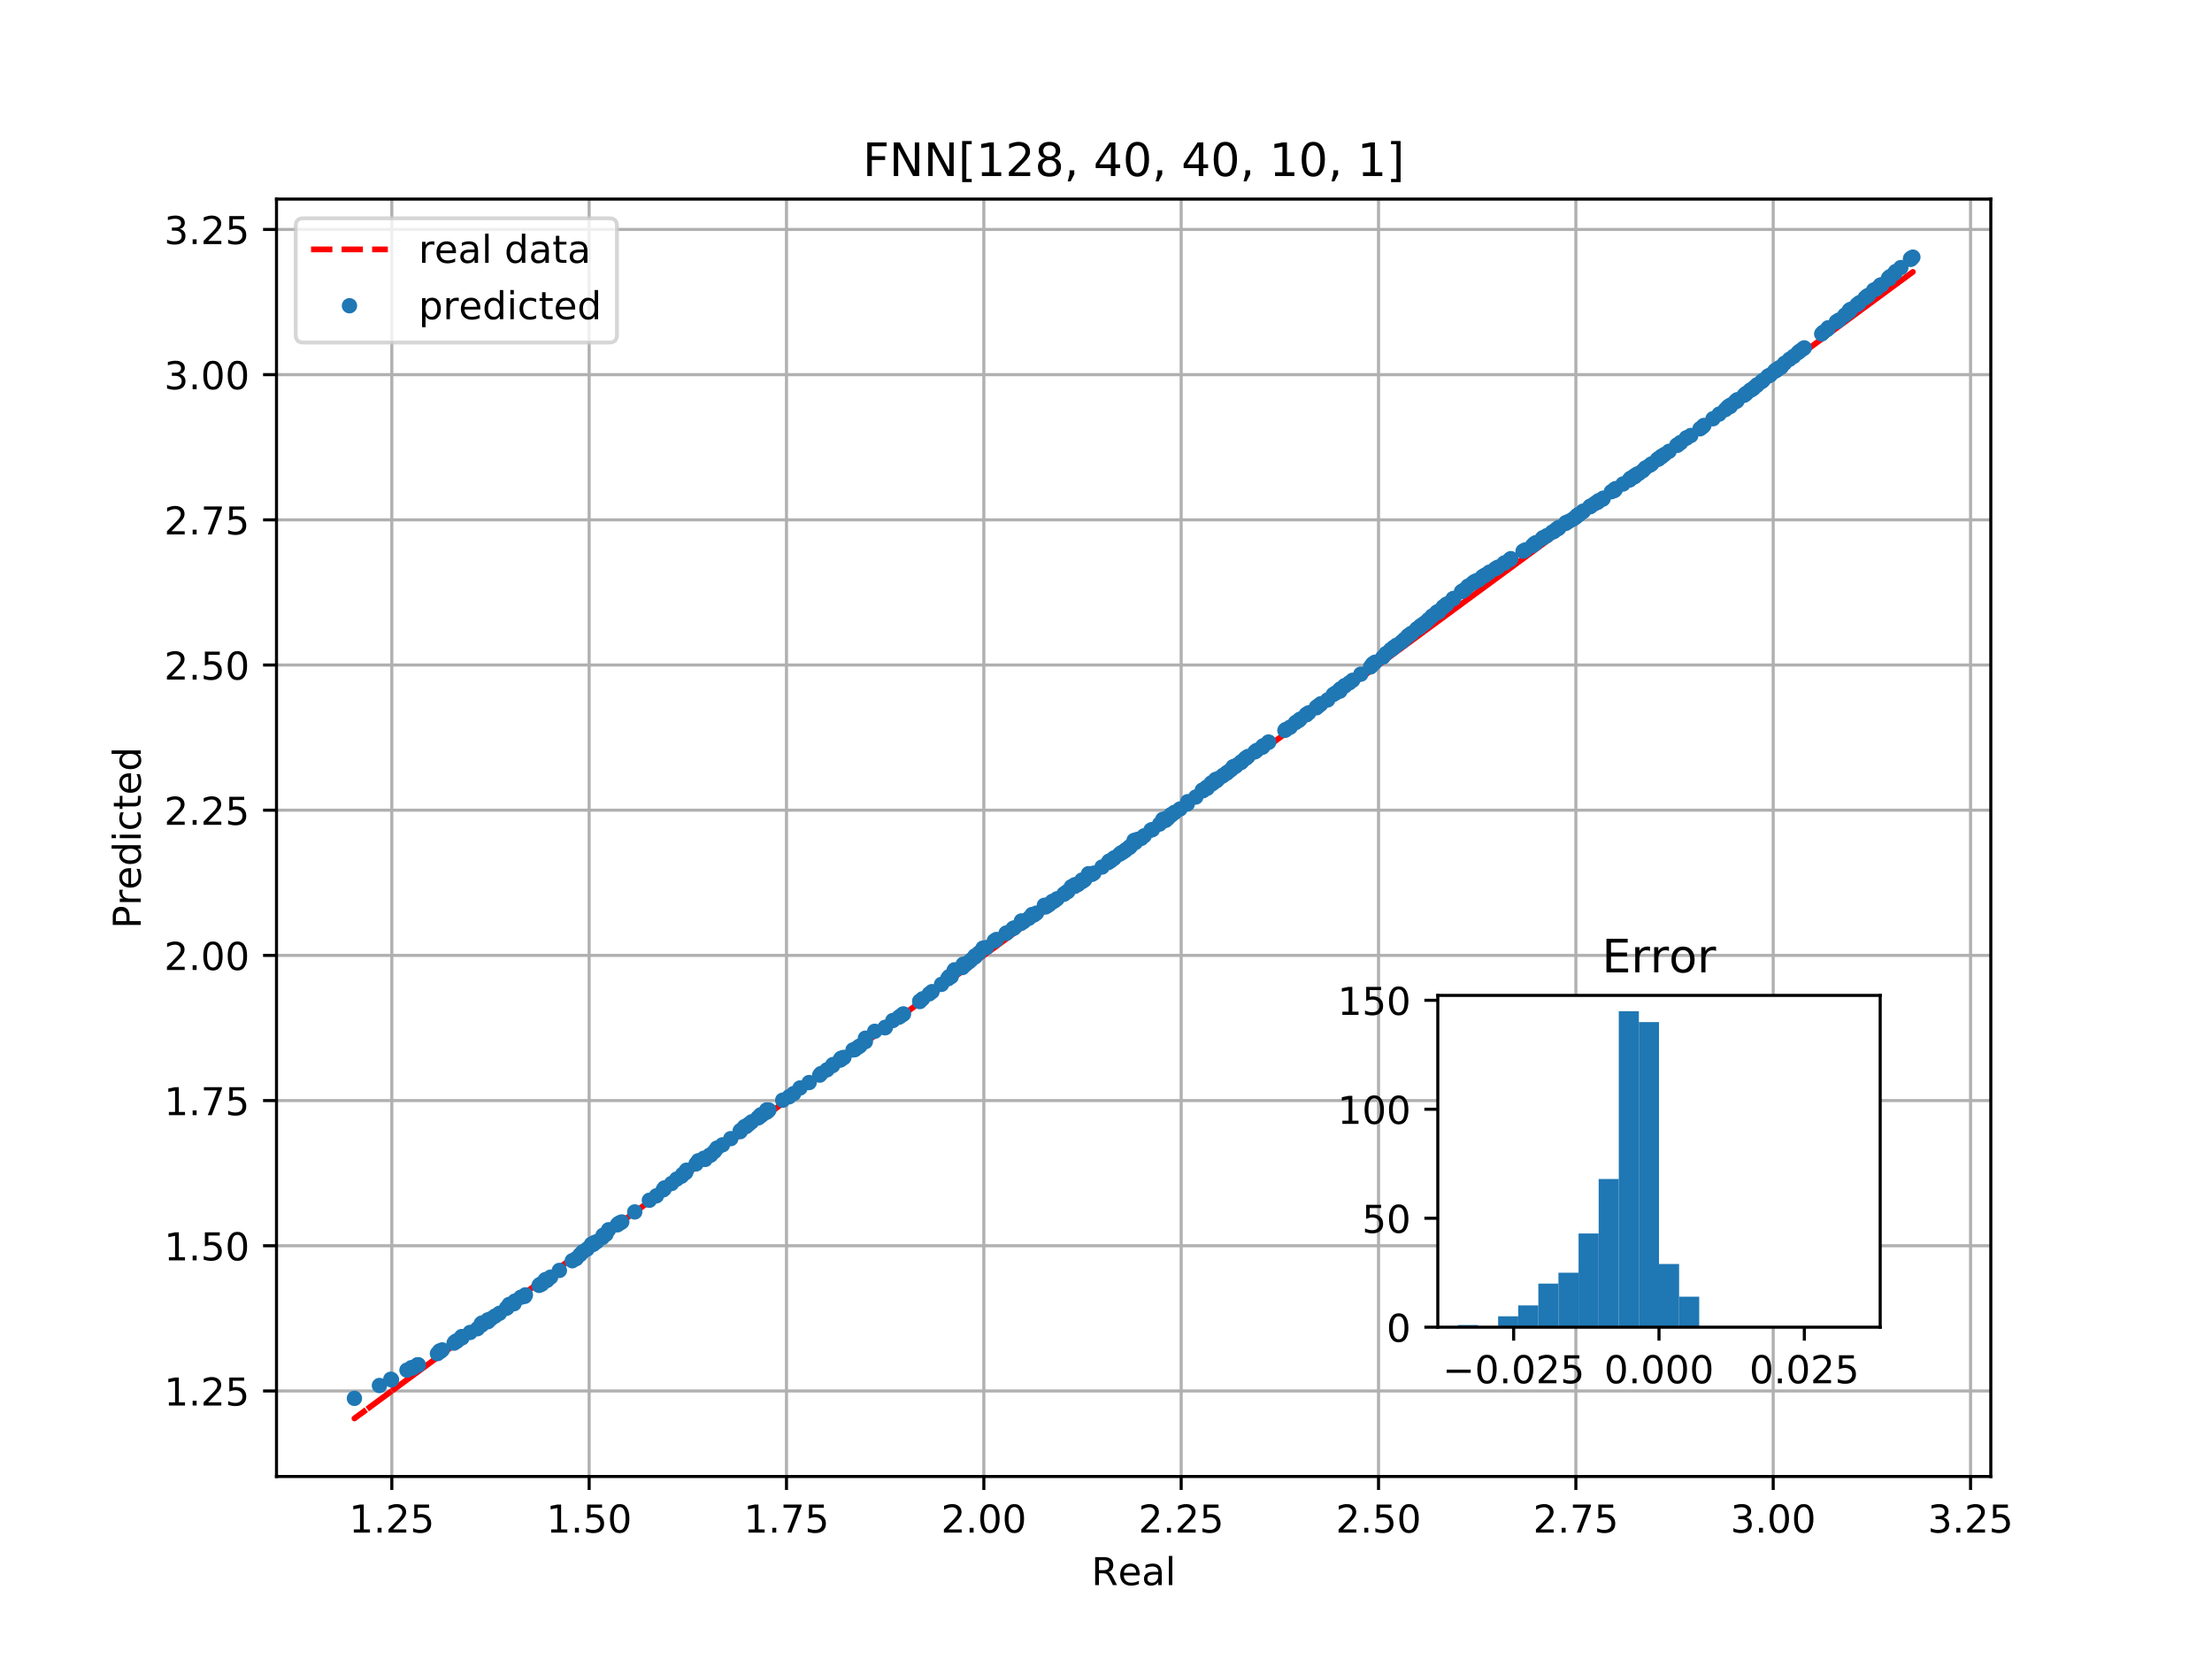 <?xml version="1.0" encoding="utf-8" standalone="no"?>
<!DOCTYPE svg PUBLIC "-//W3C//DTD SVG 1.1//EN"
  "http://www.w3.org/Graphics/SVG/1.1/DTD/svg11.dtd">
<!-- Created with matplotlib (http://matplotlib.org/) -->
<svg height="432pt" version="1.1" viewBox="0 0 576 432" width="576pt" xmlns="http://www.w3.org/2000/svg" xmlns:xlink="http://www.w3.org/1999/xlink">
 <defs>
  <style type="text/css">
*{stroke-linecap:butt;stroke-linejoin:round;}
  </style>
 </defs>
 <g id="figure_1">
  <g id="patch_1">
   <path d="M 0 432 
L 576 432 
L 576 0 
L 0 0 
z
" style="fill:#ffffff;"/>
  </g>
  <g id="axes_1">
   <g id="patch_2">
    <path d="M 72 384.48 
L 518.4 384.48 
L 518.4 51.84 
L 72 51.84 
z
" style="fill:#ffffff;"/>
   </g>
   <g id="matplotlib.axis_1">
    <g id="xtick_1">
     <g id="line2d_1">
      <path clip-path="url(#p4338a48d58)" d="M 102.027 384.48 
L 102.027 51.84 
" style="fill:none;stroke:#b0b0b0;stroke-linecap:square;stroke-width:0.8;"/>
     </g>
     <g id="line2d_2">
      <defs>
       <path d="M 0 0 
L 0 3.5 
" id="m7da81af466" style="stroke:#000000;stroke-width:0.8;"/>
      </defs>
      <g>
       <use style="stroke:#000000;stroke-width:0.8;" x="102.027" xlink:href="#m7da81af466" y="384.48"/>
      </g>
     </g>
     <g id="text_1">
      <!-- 1.25 -->
      <defs>
       <path d="M 12.406 8.297 
L 28.516 8.297 
L 28.516 63.922 
L 10.984 60.406 
L 10.984 69.391 
L 28.422 72.906 
L 38.281 72.906 
L 38.281 8.297 
L 54.391 8.297 
L 54.391 0 
L 12.406 0 
z
" id="DejaVuSans-31"/>
       <path d="M 10.688 12.406 
L 21 12.406 
L 21 0 
L 10.688 0 
z
" id="DejaVuSans-2e"/>
       <path d="M 19.188 8.297 
L 53.609 8.297 
L 53.609 0 
L 7.328 0 
L 7.328 8.297 
Q 12.938 14.109 22.625 23.891 
Q 32.328 33.688 34.812 36.531 
Q 39.547 41.844 41.422 45.531 
Q 43.312 49.219 43.312 52.781 
Q 43.312 58.594 39.234 62.25 
Q 35.156 65.922 28.609 65.922 
Q 23.969 65.922 18.812 64.312 
Q 13.672 62.703 7.812 59.422 
L 7.812 69.391 
Q 13.766 71.781 18.938 73 
Q 24.125 74.219 28.422 74.219 
Q 39.75 74.219 46.484 68.547 
Q 53.219 62.891 53.219 53.422 
Q 53.219 48.922 51.531 44.891 
Q 49.859 40.875 45.406 35.406 
Q 44.188 33.984 37.641 27.219 
Q 31.109 20.453 19.188 8.297 
z
" id="DejaVuSans-32"/>
       <path d="M 10.797 72.906 
L 49.516 72.906 
L 49.516 64.594 
L 19.828 64.594 
L 19.828 46.734 
Q 21.969 47.469 24.109 47.828 
Q 26.266 48.188 28.422 48.188 
Q 40.625 48.188 47.75 41.5 
Q 54.891 34.812 54.891 23.391 
Q 54.891 11.625 47.562 5.094 
Q 40.234 -1.422 26.906 -1.422 
Q 22.312 -1.422 17.547 -0.641 
Q 12.797 0.141 7.719 1.703 
L 7.719 11.625 
Q 12.109 9.234 16.797 8.062 
Q 21.484 6.891 26.703 6.891 
Q 35.156 6.891 40.078 11.328 
Q 45.016 15.766 45.016 23.391 
Q 45.016 31 40.078 35.438 
Q 35.156 39.891 26.703 39.891 
Q 22.75 39.891 18.812 39.016 
Q 14.891 38.141 10.797 36.281 
z
" id="DejaVuSans-35"/>
      </defs>
      <g transform="translate(90.894 399.078)scale(0.1 -0.1)">
       <use xlink:href="#DejaVuSans-31"/>
       <use x="63.623" xlink:href="#DejaVuSans-2e"/>
       <use x="95.41" xlink:href="#DejaVuSans-32"/>
       <use x="159.033" xlink:href="#DejaVuSans-35"/>
      </g>
     </g>
    </g>
    <g id="xtick_2">
     <g id="line2d_3">
      <path clip-path="url(#p4338a48d58)" d="M 153.415 384.48 
L 153.415 51.84 
" style="fill:none;stroke:#b0b0b0;stroke-linecap:square;stroke-width:0.8;"/>
     </g>
     <g id="line2d_4">
      <g>
       <use style="stroke:#000000;stroke-width:0.8;" x="153.415" xlink:href="#m7da81af466" y="384.48"/>
      </g>
     </g>
     <g id="text_2">
      <!-- 1.50 -->
      <defs>
       <path d="M 31.781 66.406 
Q 24.172 66.406 20.328 58.906 
Q 16.5 51.422 16.5 36.375 
Q 16.5 21.391 20.328 13.891 
Q 24.172 6.391 31.781 6.391 
Q 39.453 6.391 43.281 13.891 
Q 47.125 21.391 47.125 36.375 
Q 47.125 51.422 43.281 58.906 
Q 39.453 66.406 31.781 66.406 
z
M 31.781 74.219 
Q 44.047 74.219 50.516 64.516 
Q 56.984 54.828 56.984 36.375 
Q 56.984 17.969 50.516 8.266 
Q 44.047 -1.422 31.781 -1.422 
Q 19.531 -1.422 13.062 8.266 
Q 6.594 17.969 6.594 36.375 
Q 6.594 54.828 13.062 64.516 
Q 19.531 74.219 31.781 74.219 
z
" id="DejaVuSans-30"/>
      </defs>
      <g transform="translate(142.282 399.078)scale(0.1 -0.1)">
       <use xlink:href="#DejaVuSans-31"/>
       <use x="63.623" xlink:href="#DejaVuSans-2e"/>
       <use x="95.41" xlink:href="#DejaVuSans-35"/>
       <use x="159.033" xlink:href="#DejaVuSans-30"/>
      </g>
     </g>
    </g>
    <g id="xtick_3">
     <g id="line2d_5">
      <path clip-path="url(#p4338a48d58)" d="M 204.802 384.48 
L 204.802 51.84 
" style="fill:none;stroke:#b0b0b0;stroke-linecap:square;stroke-width:0.8;"/>
     </g>
     <g id="line2d_6">
      <g>
       <use style="stroke:#000000;stroke-width:0.8;" x="204.802" xlink:href="#m7da81af466" y="384.48"/>
      </g>
     </g>
     <g id="text_3">
      <!-- 1.75 -->
      <defs>
       <path d="M 8.203 72.906 
L 55.078 72.906 
L 55.078 68.703 
L 28.609 0 
L 18.312 0 
L 43.219 64.594 
L 8.203 64.594 
z
" id="DejaVuSans-37"/>
      </defs>
      <g transform="translate(193.669 399.078)scale(0.1 -0.1)">
       <use xlink:href="#DejaVuSans-31"/>
       <use x="63.623" xlink:href="#DejaVuSans-2e"/>
       <use x="95.41" xlink:href="#DejaVuSans-37"/>
       <use x="159.033" xlink:href="#DejaVuSans-35"/>
      </g>
     </g>
    </g>
    <g id="xtick_4">
     <g id="line2d_7">
      <path clip-path="url(#p4338a48d58)" d="M 256.19 384.48 
L 256.19 51.84 
" style="fill:none;stroke:#b0b0b0;stroke-linecap:square;stroke-width:0.8;"/>
     </g>
     <g id="line2d_8">
      <g>
       <use style="stroke:#000000;stroke-width:0.8;" x="256.19" xlink:href="#m7da81af466" y="384.48"/>
      </g>
     </g>
     <g id="text_4">
      <!-- 2.00 -->
      <g transform="translate(245.057 399.078)scale(0.1 -0.1)">
       <use xlink:href="#DejaVuSans-32"/>
       <use x="63.623" xlink:href="#DejaVuSans-2e"/>
       <use x="95.41" xlink:href="#DejaVuSans-30"/>
       <use x="159.033" xlink:href="#DejaVuSans-30"/>
      </g>
     </g>
    </g>
    <g id="xtick_5">
     <g id="line2d_9">
      <path clip-path="url(#p4338a48d58)" d="M 307.577 384.48 
L 307.577 51.84 
" style="fill:none;stroke:#b0b0b0;stroke-linecap:square;stroke-width:0.8;"/>
     </g>
     <g id="line2d_10">
      <g>
       <use style="stroke:#000000;stroke-width:0.8;" x="307.577" xlink:href="#m7da81af466" y="384.48"/>
      </g>
     </g>
     <g id="text_5">
      <!-- 2.25 -->
      <g transform="translate(296.445 399.078)scale(0.1 -0.1)">
       <use xlink:href="#DejaVuSans-32"/>
       <use x="63.623" xlink:href="#DejaVuSans-2e"/>
       <use x="95.41" xlink:href="#DejaVuSans-32"/>
       <use x="159.033" xlink:href="#DejaVuSans-35"/>
      </g>
     </g>
    </g>
    <g id="xtick_6">
     <g id="line2d_11">
      <path clip-path="url(#p4338a48d58)" d="M 358.965 384.48 
L 358.965 51.84 
" style="fill:none;stroke:#b0b0b0;stroke-linecap:square;stroke-width:0.8;"/>
     </g>
     <g id="line2d_12">
      <g>
       <use style="stroke:#000000;stroke-width:0.8;" x="358.965" xlink:href="#m7da81af466" y="384.48"/>
      </g>
     </g>
     <g id="text_6">
      <!-- 2.50 -->
      <g transform="translate(347.832 399.078)scale(0.1 -0.1)">
       <use xlink:href="#DejaVuSans-32"/>
       <use x="63.623" xlink:href="#DejaVuSans-2e"/>
       <use x="95.41" xlink:href="#DejaVuSans-35"/>
       <use x="159.033" xlink:href="#DejaVuSans-30"/>
      </g>
     </g>
    </g>
    <g id="xtick_7">
     <g id="line2d_13">
      <path clip-path="url(#p4338a48d58)" d="M 410.353 384.48 
L 410.353 51.84 
" style="fill:none;stroke:#b0b0b0;stroke-linecap:square;stroke-width:0.8;"/>
     </g>
     <g id="line2d_14">
      <g>
       <use style="stroke:#000000;stroke-width:0.8;" x="410.353" xlink:href="#m7da81af466" y="384.48"/>
      </g>
     </g>
     <g id="text_7">
      <!-- 2.75 -->
      <g transform="translate(399.22 399.078)scale(0.1 -0.1)">
       <use xlink:href="#DejaVuSans-32"/>
       <use x="63.623" xlink:href="#DejaVuSans-2e"/>
       <use x="95.41" xlink:href="#DejaVuSans-37"/>
       <use x="159.033" xlink:href="#DejaVuSans-35"/>
      </g>
     </g>
    </g>
    <g id="xtick_8">
     <g id="line2d_15">
      <path clip-path="url(#p4338a48d58)" d="M 461.74 384.48 
L 461.74 51.84 
" style="fill:none;stroke:#b0b0b0;stroke-linecap:square;stroke-width:0.8;"/>
     </g>
     <g id="line2d_16">
      <g>
       <use style="stroke:#000000;stroke-width:0.8;" x="461.74" xlink:href="#m7da81af466" y="384.48"/>
      </g>
     </g>
     <g id="text_8">
      <!-- 3.00 -->
      <defs>
       <path d="M 40.578 39.312 
Q 47.656 37.797 51.625 33 
Q 55.609 28.219 55.609 21.188 
Q 55.609 10.406 48.188 4.484 
Q 40.766 -1.422 27.094 -1.422 
Q 22.516 -1.422 17.656 -0.516 
Q 12.797 0.391 7.625 2.203 
L 7.625 11.719 
Q 11.719 9.328 16.594 8.109 
Q 21.484 6.891 26.812 6.891 
Q 36.078 6.891 40.938 10.547 
Q 45.797 14.203 45.797 21.188 
Q 45.797 27.641 41.281 31.266 
Q 36.766 34.906 28.719 34.906 
L 20.219 34.906 
L 20.219 43.016 
L 29.109 43.016 
Q 36.375 43.016 40.234 45.922 
Q 44.094 48.828 44.094 54.297 
Q 44.094 59.906 40.109 62.906 
Q 36.141 65.922 28.719 65.922 
Q 24.656 65.922 20.016 65.031 
Q 15.375 64.156 9.812 62.312 
L 9.812 71.094 
Q 15.438 72.656 20.344 73.438 
Q 25.25 74.219 29.594 74.219 
Q 40.828 74.219 47.359 69.109 
Q 53.906 64.016 53.906 55.328 
Q 53.906 49.266 50.438 45.094 
Q 46.969 40.922 40.578 39.312 
z
" id="DejaVuSans-33"/>
      </defs>
      <g transform="translate(450.607 399.078)scale(0.1 -0.1)">
       <use xlink:href="#DejaVuSans-33"/>
       <use x="63.623" xlink:href="#DejaVuSans-2e"/>
       <use x="95.41" xlink:href="#DejaVuSans-30"/>
       <use x="159.033" xlink:href="#DejaVuSans-30"/>
      </g>
     </g>
    </g>
    <g id="xtick_9">
     <g id="line2d_17">
      <path clip-path="url(#p4338a48d58)" d="M 513.128 384.48 
L 513.128 51.84 
" style="fill:none;stroke:#b0b0b0;stroke-linecap:square;stroke-width:0.8;"/>
     </g>
     <g id="line2d_18">
      <g>
       <use style="stroke:#000000;stroke-width:0.8;" x="513.128" xlink:href="#m7da81af466" y="384.48"/>
      </g>
     </g>
     <g id="text_9">
      <!-- 3.25 -->
      <g transform="translate(501.995 399.078)scale(0.1 -0.1)">
       <use xlink:href="#DejaVuSans-33"/>
       <use x="63.623" xlink:href="#DejaVuSans-2e"/>
       <use x="95.41" xlink:href="#DejaVuSans-32"/>
       <use x="159.033" xlink:href="#DejaVuSans-35"/>
      </g>
     </g>
    </g>
    <g id="text_10">
     <!-- Real -->
     <defs>
      <path d="M 44.391 34.188 
Q 47.562 33.109 50.562 29.594 
Q 53.562 26.078 56.594 19.922 
L 66.609 0 
L 56 0 
L 46.688 18.703 
Q 43.062 26.031 39.672 28.422 
Q 36.281 30.812 30.422 30.812 
L 19.672 30.812 
L 19.672 0 
L 9.812 0 
L 9.812 72.906 
L 32.078 72.906 
Q 44.578 72.906 50.734 67.672 
Q 56.891 62.453 56.891 51.906 
Q 56.891 45.016 53.688 40.469 
Q 50.484 35.938 44.391 34.188 
z
M 19.672 64.797 
L 19.672 38.922 
L 32.078 38.922 
Q 39.203 38.922 42.844 42.219 
Q 46.484 45.516 46.484 51.906 
Q 46.484 58.297 42.844 61.547 
Q 39.203 64.797 32.078 64.797 
z
" id="DejaVuSans-52"/>
      <path d="M 56.203 29.594 
L 56.203 25.203 
L 14.891 25.203 
Q 15.484 15.922 20.484 11.062 
Q 25.484 6.203 34.422 6.203 
Q 39.594 6.203 44.453 7.469 
Q 49.312 8.734 54.109 11.281 
L 54.109 2.781 
Q 49.266 0.734 44.188 -0.344 
Q 39.109 -1.422 33.891 -1.422 
Q 20.797 -1.422 13.156 6.188 
Q 5.516 13.812 5.516 26.812 
Q 5.516 40.234 12.766 48.109 
Q 20.016 56 32.328 56 
Q 43.359 56 49.781 48.891 
Q 56.203 41.797 56.203 29.594 
z
M 47.219 32.234 
Q 47.125 39.594 43.094 43.984 
Q 39.062 48.391 32.422 48.391 
Q 24.906 48.391 20.391 44.141 
Q 15.875 39.891 15.188 32.172 
z
" id="DejaVuSans-65"/>
      <path d="M 34.281 27.484 
Q 23.391 27.484 19.188 25 
Q 14.984 22.516 14.984 16.5 
Q 14.984 11.719 18.141 8.906 
Q 21.297 6.109 26.703 6.109 
Q 34.188 6.109 38.703 11.406 
Q 43.219 16.703 43.219 25.484 
L 43.219 27.484 
z
M 52.203 31.203 
L 52.203 0 
L 43.219 0 
L 43.219 8.297 
Q 40.141 3.328 35.547 0.953 
Q 30.953 -1.422 24.312 -1.422 
Q 15.922 -1.422 10.953 3.297 
Q 6 8.016 6 15.922 
Q 6 25.141 12.172 29.828 
Q 18.359 34.516 30.609 34.516 
L 43.219 34.516 
L 43.219 35.406 
Q 43.219 41.609 39.141 45 
Q 35.062 48.391 27.688 48.391 
Q 23 48.391 18.547 47.266 
Q 14.109 46.141 10.016 43.891 
L 10.016 52.203 
Q 14.938 54.109 19.578 55.047 
Q 24.219 56 28.609 56 
Q 40.484 56 46.344 49.844 
Q 52.203 43.703 52.203 31.203 
z
" id="DejaVuSans-61"/>
      <path d="M 9.422 75.984 
L 18.406 75.984 
L 18.406 0 
L 9.422 0 
z
" id="DejaVuSans-6c"/>
     </defs>
     <g transform="translate(284.199 412.757)scale(0.1 -0.1)">
      <use xlink:href="#DejaVuSans-52"/>
      <use x="69.42" xlink:href="#DejaVuSans-65"/>
      <use x="130.943" xlink:href="#DejaVuSans-61"/>
      <use x="192.223" xlink:href="#DejaVuSans-6c"/>
     </g>
    </g>
   </g>
   <g id="matplotlib.axis_2">
    <g id="ytick_1">
     <g id="line2d_19">
      <path clip-path="url(#p4338a48d58)" d="M 72 362.197 
L 518.4 362.197 
" style="fill:none;stroke:#b0b0b0;stroke-linecap:square;stroke-width:0.8;"/>
     </g>
     <g id="line2d_20">
      <defs>
       <path d="M 0 0 
L -3.5 0 
" id="m6ae0a574c2" style="stroke:#000000;stroke-width:0.8;"/>
      </defs>
      <g>
       <use style="stroke:#000000;stroke-width:0.8;" x="72" xlink:href="#m6ae0a574c2" y="362.197"/>
      </g>
     </g>
     <g id="text_11">
      <!-- 1.25 -->
      <g transform="translate(42.734 365.996)scale(0.1 -0.1)">
       <use xlink:href="#DejaVuSans-31"/>
       <use x="63.623" xlink:href="#DejaVuSans-2e"/>
       <use x="95.41" xlink:href="#DejaVuSans-32"/>
       <use x="159.033" xlink:href="#DejaVuSans-35"/>
      </g>
     </g>
    </g>
    <g id="ytick_2">
     <g id="line2d_21">
      <path clip-path="url(#p4338a48d58)" d="M 72 324.392 
L 518.4 324.392 
" style="fill:none;stroke:#b0b0b0;stroke-linecap:square;stroke-width:0.8;"/>
     </g>
     <g id="line2d_22">
      <g>
       <use style="stroke:#000000;stroke-width:0.8;" x="72" xlink:href="#m6ae0a574c2" y="324.392"/>
      </g>
     </g>
     <g id="text_12">
      <!-- 1.50 -->
      <g transform="translate(42.734 328.191)scale(0.1 -0.1)">
       <use xlink:href="#DejaVuSans-31"/>
       <use x="63.623" xlink:href="#DejaVuSans-2e"/>
       <use x="95.41" xlink:href="#DejaVuSans-35"/>
       <use x="159.033" xlink:href="#DejaVuSans-30"/>
      </g>
     </g>
    </g>
    <g id="ytick_3">
     <g id="line2d_23">
      <path clip-path="url(#p4338a48d58)" d="M 72 286.586 
L 518.4 286.586 
" style="fill:none;stroke:#b0b0b0;stroke-linecap:square;stroke-width:0.8;"/>
     </g>
     <g id="line2d_24">
      <g>
       <use style="stroke:#000000;stroke-width:0.8;" x="72" xlink:href="#m6ae0a574c2" y="286.586"/>
      </g>
     </g>
     <g id="text_13">
      <!-- 1.75 -->
      <g transform="translate(42.734 290.386)scale(0.1 -0.1)">
       <use xlink:href="#DejaVuSans-31"/>
       <use x="63.623" xlink:href="#DejaVuSans-2e"/>
       <use x="95.41" xlink:href="#DejaVuSans-37"/>
       <use x="159.033" xlink:href="#DejaVuSans-35"/>
      </g>
     </g>
    </g>
    <g id="ytick_4">
     <g id="line2d_25">
      <path clip-path="url(#p4338a48d58)" d="M 72 248.781 
L 518.4 248.781 
" style="fill:none;stroke:#b0b0b0;stroke-linecap:square;stroke-width:0.8;"/>
     </g>
     <g id="line2d_26">
      <g>
       <use style="stroke:#000000;stroke-width:0.8;" x="72" xlink:href="#m6ae0a574c2" y="248.781"/>
      </g>
     </g>
     <g id="text_14">
      <!-- 2.00 -->
      <g transform="translate(42.734 252.58)scale(0.1 -0.1)">
       <use xlink:href="#DejaVuSans-32"/>
       <use x="63.623" xlink:href="#DejaVuSans-2e"/>
       <use x="95.41" xlink:href="#DejaVuSans-30"/>
       <use x="159.033" xlink:href="#DejaVuSans-30"/>
      </g>
     </g>
    </g>
    <g id="ytick_5">
     <g id="line2d_27">
      <path clip-path="url(#p4338a48d58)" d="M 72 210.975 
L 518.4 210.975 
" style="fill:none;stroke:#b0b0b0;stroke-linecap:square;stroke-width:0.8;"/>
     </g>
     <g id="line2d_28">
      <g>
       <use style="stroke:#000000;stroke-width:0.8;" x="72" xlink:href="#m6ae0a574c2" y="210.975"/>
      </g>
     </g>
     <g id="text_15">
      <!-- 2.25 -->
      <g transform="translate(42.734 214.775)scale(0.1 -0.1)">
       <use xlink:href="#DejaVuSans-32"/>
       <use x="63.623" xlink:href="#DejaVuSans-2e"/>
       <use x="95.41" xlink:href="#DejaVuSans-32"/>
       <use x="159.033" xlink:href="#DejaVuSans-35"/>
      </g>
     </g>
    </g>
    <g id="ytick_6">
     <g id="line2d_29">
      <path clip-path="url(#p4338a48d58)" d="M 72 173.17 
L 518.4 173.17 
" style="fill:none;stroke:#b0b0b0;stroke-linecap:square;stroke-width:0.8;"/>
     </g>
     <g id="line2d_30">
      <g>
       <use style="stroke:#000000;stroke-width:0.8;" x="72" xlink:href="#m6ae0a574c2" y="173.17"/>
      </g>
     </g>
     <g id="text_16">
      <!-- 2.50 -->
      <g transform="translate(42.734 176.969)scale(0.1 -0.1)">
       <use xlink:href="#DejaVuSans-32"/>
       <use x="63.623" xlink:href="#DejaVuSans-2e"/>
       <use x="95.41" xlink:href="#DejaVuSans-35"/>
       <use x="159.033" xlink:href="#DejaVuSans-30"/>
      </g>
     </g>
    </g>
    <g id="ytick_7">
     <g id="line2d_31">
      <path clip-path="url(#p4338a48d58)" d="M 72 135.365 
L 518.4 135.365 
" style="fill:none;stroke:#b0b0b0;stroke-linecap:square;stroke-width:0.8;"/>
     </g>
     <g id="line2d_32">
      <g>
       <use style="stroke:#000000;stroke-width:0.8;" x="72" xlink:href="#m6ae0a574c2" y="135.365"/>
      </g>
     </g>
     <g id="text_17">
      <!-- 2.75 -->
      <g transform="translate(42.734 139.164)scale(0.1 -0.1)">
       <use xlink:href="#DejaVuSans-32"/>
       <use x="63.623" xlink:href="#DejaVuSans-2e"/>
       <use x="95.41" xlink:href="#DejaVuSans-37"/>
       <use x="159.033" xlink:href="#DejaVuSans-35"/>
      </g>
     </g>
    </g>
    <g id="ytick_8">
     <g id="line2d_33">
      <path clip-path="url(#p4338a48d58)" d="M 72 97.559 
L 518.4 97.559 
" style="fill:none;stroke:#b0b0b0;stroke-linecap:square;stroke-width:0.8;"/>
     </g>
     <g id="line2d_34">
      <g>
       <use style="stroke:#000000;stroke-width:0.8;" x="72" xlink:href="#m6ae0a574c2" y="97.559"/>
      </g>
     </g>
     <g id="text_18">
      <!-- 3.00 -->
      <g transform="translate(42.734 101.358)scale(0.1 -0.1)">
       <use xlink:href="#DejaVuSans-33"/>
       <use x="63.623" xlink:href="#DejaVuSans-2e"/>
       <use x="95.41" xlink:href="#DejaVuSans-30"/>
       <use x="159.033" xlink:href="#DejaVuSans-30"/>
      </g>
     </g>
    </g>
    <g id="ytick_9">
     <g id="line2d_35">
      <path clip-path="url(#p4338a48d58)" d="M 72 59.754 
L 518.4 59.754 
" style="fill:none;stroke:#b0b0b0;stroke-linecap:square;stroke-width:0.8;"/>
     </g>
     <g id="line2d_36">
      <g>
       <use style="stroke:#000000;stroke-width:0.8;" x="72" xlink:href="#m6ae0a574c2" y="59.754"/>
      </g>
     </g>
     <g id="text_19">
      <!-- 3.25 -->
      <g transform="translate(42.734 63.553)scale(0.1 -0.1)">
       <use xlink:href="#DejaVuSans-33"/>
       <use x="63.623" xlink:href="#DejaVuSans-2e"/>
       <use x="95.41" xlink:href="#DejaVuSans-32"/>
       <use x="159.033" xlink:href="#DejaVuSans-35"/>
      </g>
     </g>
    </g>
    <g id="text_20">
     <!-- Predicted -->
     <defs>
      <path d="M 19.672 64.797 
L 19.672 37.406 
L 32.078 37.406 
Q 38.969 37.406 42.719 40.969 
Q 46.484 44.531 46.484 51.125 
Q 46.484 57.672 42.719 61.234 
Q 38.969 64.797 32.078 64.797 
z
M 9.812 72.906 
L 32.078 72.906 
Q 44.344 72.906 50.609 67.359 
Q 56.891 61.812 56.891 51.125 
Q 56.891 40.328 50.609 34.812 
Q 44.344 29.297 32.078 29.297 
L 19.672 29.297 
L 19.672 0 
L 9.812 0 
z
" id="DejaVuSans-50"/>
      <path d="M 41.109 46.297 
Q 39.594 47.172 37.812 47.578 
Q 36.031 48 33.891 48 
Q 26.266 48 22.188 43.047 
Q 18.109 38.094 18.109 28.812 
L 18.109 0 
L 9.078 0 
L 9.078 54.688 
L 18.109 54.688 
L 18.109 46.188 
Q 20.953 51.172 25.484 53.578 
Q 30.031 56 36.531 56 
Q 37.453 56 38.578 55.875 
Q 39.703 55.766 41.062 55.516 
z
" id="DejaVuSans-72"/>
      <path d="M 45.406 46.391 
L 45.406 75.984 
L 54.391 75.984 
L 54.391 0 
L 45.406 0 
L 45.406 8.203 
Q 42.578 3.328 38.25 0.953 
Q 33.938 -1.422 27.875 -1.422 
Q 17.969 -1.422 11.734 6.484 
Q 5.516 14.406 5.516 27.297 
Q 5.516 40.188 11.734 48.094 
Q 17.969 56 27.875 56 
Q 33.938 56 38.25 53.625 
Q 42.578 51.266 45.406 46.391 
z
M 14.797 27.297 
Q 14.797 17.391 18.875 11.75 
Q 22.953 6.109 30.078 6.109 
Q 37.203 6.109 41.297 11.75 
Q 45.406 17.391 45.406 27.297 
Q 45.406 37.203 41.297 42.844 
Q 37.203 48.484 30.078 48.484 
Q 22.953 48.484 18.875 42.844 
Q 14.797 37.203 14.797 27.297 
z
" id="DejaVuSans-64"/>
      <path d="M 9.422 54.688 
L 18.406 54.688 
L 18.406 0 
L 9.422 0 
z
M 9.422 75.984 
L 18.406 75.984 
L 18.406 64.594 
L 9.422 64.594 
z
" id="DejaVuSans-69"/>
      <path d="M 48.781 52.594 
L 48.781 44.188 
Q 44.969 46.297 41.141 47.344 
Q 37.312 48.391 33.406 48.391 
Q 24.656 48.391 19.812 42.844 
Q 14.984 37.312 14.984 27.297 
Q 14.984 17.281 19.812 11.734 
Q 24.656 6.203 33.406 6.203 
Q 37.312 6.203 41.141 7.25 
Q 44.969 8.297 48.781 10.406 
L 48.781 2.094 
Q 45.016 0.344 40.984 -0.531 
Q 36.969 -1.422 32.422 -1.422 
Q 20.062 -1.422 12.781 6.344 
Q 5.516 14.109 5.516 27.297 
Q 5.516 40.672 12.859 48.328 
Q 20.219 56 33.016 56 
Q 37.156 56 41.109 55.141 
Q 45.062 54.297 48.781 52.594 
z
" id="DejaVuSans-63"/>
      <path d="M 18.312 70.219 
L 18.312 54.688 
L 36.812 54.688 
L 36.812 47.703 
L 18.312 47.703 
L 18.312 18.016 
Q 18.312 11.328 20.141 9.422 
Q 21.969 7.516 27.594 7.516 
L 36.812 7.516 
L 36.812 0 
L 27.594 0 
Q 17.188 0 13.234 3.875 
Q 9.281 7.766 9.281 18.016 
L 9.281 47.703 
L 2.688 47.703 
L 2.688 54.688 
L 9.281 54.688 
L 9.281 70.219 
z
" id="DejaVuSans-74"/>
     </defs>
     <g transform="translate(36.655 241.828)rotate(-90)scale(0.1 -0.1)">
      <use xlink:href="#DejaVuSans-50"/>
      <use x="60.287" xlink:href="#DejaVuSans-72"/>
      <use x="101.369" xlink:href="#DejaVuSans-65"/>
      <use x="162.893" xlink:href="#DejaVuSans-64"/>
      <use x="226.369" xlink:href="#DejaVuSans-69"/>
      <use x="254.152" xlink:href="#DejaVuSans-63"/>
      <use x="309.133" xlink:href="#DejaVuSans-74"/>
      <use x="348.342" xlink:href="#DejaVuSans-65"/>
      <use x="409.865" xlink:href="#DejaVuSans-64"/>
     </g>
    </g>
   </g>
   <g id="line2d_37">
    <path clip-path="url(#p4338a48d58)" d="M 335.957 190.097 
L 158.466 320.675 
L 158.466 320.675 
L 158.466 320.675 
L 493.599 74.121 
L 302.801 214.49 
L 302.801 214.49 
L 125.306 345.071 
L 125.306 345.071 
L 125.306 345.071 
L 488.722 77.708 
L 459.119 99.487 
L 459.119 99.487 
L 98.801 364.57 
L 143.379 331.775 
L 143.379 331.775 
L 494.964 73.116 
L 434.619 117.512 
L 434.619 117.512 
L 131.852 340.255 
L 347.858 181.342 
L 347.858 181.342 
L 497.724 71.086 
L 497.724 71.086 
L 497.724 71.086 
L 92.291 369.36 
L 468.184 92.818 
L 468.184 92.818 
L 498.109 70.803 
L 469.397 91.926 
L 469.397 91.926 
L 161.001 318.811 
L 390.066 150.289 
L 390.066 150.289 
L 493.353 74.302 
L 493.353 74.302 
L 493.353 74.302 
L 105.974 359.293 
L 252.864 251.227 
" style="fill:none;stroke:#ff0000;stroke-dasharray:5.55,2.4;stroke-dashoffset:0;stroke-width:1.5;"/>
   </g>
   <g id="line2d_38">
    <defs>
     <path d="M 0 1.5 
C 0.398 1.5 0.779 1.342 1.061 1.061 
C 1.342 0.779 1.5 0.398 1.5 0 
C 1.5 -0.398 1.342 -0.779 1.061 -1.061 
C 0.779 -1.342 0.398 -1.5 0 -1.5 
C -0.398 -1.5 -0.779 -1.342 -1.061 -1.061 
C -1.342 -0.779 -1.5 -0.398 -1.5 0 
C -1.5 0.398 -1.342 0.779 -1.061 1.061 
C -0.779 1.342 -0.398 1.5 0 1.5 
z
" id="m0ef2a944f8" style="stroke:#1f77b4;"/>
    </defs>
    <g clip-path="url(#p4338a48d58)">
     <use style="fill:#1f77b4;stroke:#1f77b4;" x="335.957" xlink:href="#m0ef2a944f8" y="189.359"/>
     <use style="fill:#1f77b4;stroke:#1f77b4;" x="158.466" xlink:href="#m0ef2a944f8" y="320.225"/>
     <use style="fill:#1f77b4;stroke:#1f77b4;" x="443.319" xlink:href="#m0ef2a944f8" y="111.174"/>
     <use style="fill:#1f77b4;stroke:#1f77b4;" x="320.538" xlink:href="#m0ef2a944f8" y="200.454"/>
     <use style="fill:#1f77b4;stroke:#1f77b4;" x="304.902" xlink:href="#m0ef2a944f8" y="212.142"/>
     <use style="fill:#1f77b4;stroke:#1f77b4;" x="414.022" xlink:href="#m0ef2a944f8" y="131.903"/>
     <use style="fill:#1f77b4;stroke:#1f77b4;" x="382.262" xlink:href="#m0ef2a944f8" y="152.632"/>
     <use style="fill:#1f77b4;stroke:#1f77b4;" x="222.56" xlink:href="#m0ef2a944f8" y="273.335"/>
     <use style="fill:#1f77b4;stroke:#1f77b4;" x="281.779" xlink:href="#m0ef2a944f8" y="229.459"/>
     <use style="fill:#1f77b4;stroke:#1f77b4;" x="436.807" xlink:href="#m0ef2a944f8" y="115.921"/>
     <use style="fill:#1f77b4;stroke:#1f77b4;" x="205.475" xlink:href="#m0ef2a944f8" y="285.597"/>
     <use style="fill:#1f77b4;stroke:#1f77b4;" x="493.599" xlink:href="#m0ef2a944f8" y="70.716"/>
     <use style="fill:#1f77b4;stroke:#1f77b4;" x="369.573" xlink:href="#m0ef2a944f8" y="163.363"/>
     <use style="fill:#1f77b4;stroke:#1f77b4;" x="334.861" xlink:href="#m0ef2a944f8" y="189.949"/>
     <use style="fill:#1f77b4;stroke:#1f77b4;" x="484.189" xlink:href="#m0ef2a944f8" y="78.83"/>
     <use style="fill:#1f77b4;stroke:#1f77b4;" x="348.908" xlink:href="#m0ef2a944f8" y="179.966"/>
     <use style="fill:#1f77b4;stroke:#1f77b4;" x="293.991" xlink:href="#m0ef2a944f8" y="220.656"/>
     <use style="fill:#1f77b4;stroke:#1f77b4;" x="172.942" xlink:href="#m0ef2a944f8" y="309.56"/>
     <use style="fill:#1f77b4;stroke:#1f77b4;" x="318.583" xlink:href="#m0ef2a944f8" y="201.844"/>
     <use style="fill:#1f77b4;stroke:#1f77b4;" x="274.644" xlink:href="#m0ef2a944f8" y="234.552"/>
     <use style="fill:#1f77b4;stroke:#1f77b4;" x="476.098" xlink:href="#m0ef2a944f8" y="85.451"/>
     <use style="fill:#1f77b4;stroke:#1f77b4;" x="415.164" xlink:href="#m0ef2a944f8" y="131.196"/>
     <use style="fill:#1f77b4;stroke:#1f77b4;" x="273.002" xlink:href="#m0ef2a944f8" y="235.62"/>
     <use style="fill:#1f77b4;stroke:#1f77b4;" x="176.211" xlink:href="#m0ef2a944f8" y="307.035"/>
     <use style="fill:#1f77b4;stroke:#1f77b4;" x="412.259" xlink:href="#m0ef2a944f8" y="133.148"/>
     <use style="fill:#1f77b4;stroke:#1f77b4;" x="450.697" xlink:href="#m0ef2a944f8" y="105.539"/>
     <use style="fill:#1f77b4;stroke:#1f77b4;" x="483.57" xlink:href="#m0ef2a944f8" y="79.325"/>
     <use style="fill:#1f77b4;stroke:#1f77b4;" x="492.232" xlink:href="#m0ef2a944f8" y="71.998"/>
     <use style="fill:#1f77b4;stroke:#1f77b4;" x="489.616" xlink:href="#m0ef2a944f8" y="74.254"/>
     <use style="fill:#1f77b4;stroke:#1f77b4;" x="357.433" xlink:href="#m0ef2a944f8" y="172.982"/>
     <use style="fill:#1f77b4;stroke:#1f77b4;" x="450.516" xlink:href="#m0ef2a944f8" y="105.874"/>
     <use style="fill:#1f77b4;stroke:#1f77b4;" x="315.678" xlink:href="#m0ef2a944f8" y="204.078"/>
     <use style="fill:#1f77b4;stroke:#1f77b4;" x="323.267" xlink:href="#m0ef2a944f8" y="198.395"/>
     <use style="fill:#1f77b4;stroke:#1f77b4;" x="305.843" xlink:href="#m0ef2a944f8" y="211.596"/>
     <use style="fill:#1f77b4;stroke:#1f77b4;" x="235.264" xlink:href="#m0ef2a944f8" y="264.027"/>
     <use style="fill:#1f77b4;stroke:#1f77b4;" x="351.388" xlink:href="#m0ef2a944f8" y="177.791"/>
     <use style="fill:#1f77b4;stroke:#1f77b4;" x="380.559" xlink:href="#m0ef2a944f8" y="154.065"/>
     <use style="fill:#1f77b4;stroke:#1f77b4;" x="222.126" xlink:href="#m0ef2a944f8" y="273.401"/>
     <use style="fill:#1f77b4;stroke:#1f77b4;" x="387.833" xlink:href="#m0ef2a944f8" y="148.991"/>
     <use style="fill:#1f77b4;stroke:#1f77b4;" x="426.245" xlink:href="#m0ef2a944f8" y="123.49"/>
     <use style="fill:#1f77b4;stroke:#1f77b4;" x="321.973" xlink:href="#m0ef2a944f8" y="199.306"/>
     <use style="fill:#1f77b4;stroke:#1f77b4;" x="486.542" xlink:href="#m0ef2a944f8" y="76.91"/>
     <use style="fill:#1f77b4;stroke:#1f77b4;" x="481.383" xlink:href="#m0ef2a944f8" y="81.156"/>
     <use style="fill:#1f77b4;stroke:#1f77b4;" x="419.587" xlink:href="#m0ef2a944f8" y="128.045"/>
     <use style="fill:#1f77b4;stroke:#1f77b4;" x="342.757" xlink:href="#m0ef2a944f8" y="184.173"/>
     <use style="fill:#1f77b4;stroke:#1f77b4;" x="450.621" xlink:href="#m0ef2a944f8" y="105.511"/>
     <use style="fill:#1f77b4;stroke:#1f77b4;" x="349.178" xlink:href="#m0ef2a944f8" y="179.354"/>
     <use style="fill:#1f77b4;stroke:#1f77b4;" x="437.686" xlink:href="#m0ef2a944f8" y="115.213"/>
     <use style="fill:#1f77b4;stroke:#1f77b4;" x="370.672" xlink:href="#m0ef2a944f8" y="162.465"/>
     <use style="fill:#1f77b4;stroke:#1f77b4;" x="294.084" xlink:href="#m0ef2a944f8" y="220.68"/>
     <use style="fill:#1f77b4;stroke:#1f77b4;" x="350.097" xlink:href="#m0ef2a944f8" y="178.616"/>
     <use style="fill:#1f77b4;stroke:#1f77b4;" x="302.801" xlink:href="#m0ef2a944f8" y="213.346"/>
     <use style="fill:#1f77b4;stroke:#1f77b4;" x="125.306" xlink:href="#m0ef2a944f8" y="344.679"/>
     <use style="fill:#1f77b4;stroke:#1f77b4;" x="367.723" xlink:href="#m0ef2a944f8" y="164.823"/>
     <use style="fill:#1f77b4;stroke:#1f77b4;" x="154.482" xlink:href="#m0ef2a944f8" y="324.039"/>
     <use style="fill:#1f77b4;stroke:#1f77b4;" x="142.471" xlink:href="#m0ef2a944f8" y="333.337"/>
     <use style="fill:#1f77b4;stroke:#1f77b4;" x="456.426" xlink:href="#m0ef2a944f8" y="101.266"/>
     <use style="fill:#1f77b4;stroke:#1f77b4;" x="206.678" xlink:href="#m0ef2a944f8" y="284.763"/>
     <use style="fill:#1f77b4;stroke:#1f77b4;" x="410.825" xlink:href="#m0ef2a944f8" y="134.209"/>
     <use style="fill:#1f77b4;stroke:#1f77b4;" x="338.174" xlink:href="#m0ef2a944f8" y="187.629"/>
     <use style="fill:#1f77b4;stroke:#1f77b4;" x="151.058" xlink:href="#m0ef2a944f8" y="326.714"/>
     <use style="fill:#1f77b4;stroke:#1f77b4;" x="488.722" xlink:href="#m0ef2a944f8" y="75.154"/>
     <use style="fill:#1f77b4;stroke:#1f77b4;" x="265.972" xlink:href="#m0ef2a944f8" y="239.808"/>
     <use style="fill:#1f77b4;stroke:#1f77b4;" x="427.792" xlink:href="#m0ef2a944f8" y="122.565"/>
     <use style="fill:#1f77b4;stroke:#1f77b4;" x="213.808" xlink:href="#m0ef2a944f8" y="279.545"/>
     <use style="fill:#1f77b4;stroke:#1f77b4;" x="459.119" xlink:href="#m0ef2a944f8" y="99.027"/>
     <use style="fill:#1f77b4;stroke:#1f77b4;" x="98.801" xlink:href="#m0ef2a944f8" y="360.782"/>
     <use style="fill:#1f77b4;stroke:#1f77b4;" x="213.452" xlink:href="#m0ef2a944f8" y="279.961"/>
     <use style="fill:#1f77b4;stroke:#1f77b4;" x="420.191" xlink:href="#m0ef2a944f8" y="127.744"/>
     <use style="fill:#1f77b4;stroke:#1f77b4;" x="280.753" xlink:href="#m0ef2a944f8" y="230.301"/>
     <use style="fill:#1f77b4;stroke:#1f77b4;" x="415.704" xlink:href="#m0ef2a944f8" y="130.854"/>
     <use style="fill:#1f77b4;stroke:#1f77b4;" x="401.625" xlink:href="#m0ef2a944f8" y="140.185"/>
     <use style="fill:#1f77b4;stroke:#1f77b4;" x="143.379" xlink:href="#m0ef2a944f8" y="332.564"/>
     <use style="fill:#1f77b4;stroke:#1f77b4;" x="494.964" xlink:href="#m0ef2a944f8" y="69.68"/>
     <use style="fill:#1f77b4;stroke:#1f77b4;" x="223.366" xlink:href="#m0ef2a944f8" y="272.737"/>
     <use style="fill:#1f77b4;stroke:#1f77b4;" x="375.731" xlink:href="#m0ef2a944f8" y="158.129"/>
     <use style="fill:#1f77b4;stroke:#1f77b4;" x="381.458" xlink:href="#m0ef2a944f8" y="153.501"/>
     <use style="fill:#1f77b4;stroke:#1f77b4;" x="434.619" xlink:href="#m0ef2a944f8" y="117.519"/>
     <use style="fill:#1f77b4;stroke:#1f77b4;" x="131.852" xlink:href="#m0ef2a944f8" y="340.679"/>
     <use style="fill:#1f77b4;stroke:#1f77b4;" x="420.423" xlink:href="#m0ef2a944f8" y="127.446"/>
     <use style="fill:#1f77b4;stroke:#1f77b4;" x="400.043" xlink:href="#m0ef2a944f8" y="141.296"/>
     <use style="fill:#1f77b4;stroke:#1f77b4;" x="340.194" xlink:href="#m0ef2a944f8" y="186.057"/>
     <use style="fill:#1f77b4;stroke:#1f77b4;" x="347.858" xlink:href="#m0ef2a944f8" y="180.414"/>
     <use style="fill:#1f77b4;stroke:#1f77b4;" x="497.724" xlink:href="#m0ef2a944f8" y="67.381"/>
     <use style="fill:#1f77b4;stroke:#1f77b4;" x="160.737" xlink:href="#m0ef2a944f8" y="318.947"/>
     <use style="fill:#1f77b4;stroke:#1f77b4;" x="235.12" xlink:href="#m0ef2a944f8" y="264.13"/>
     <use style="fill:#1f77b4;stroke:#1f77b4;" x="313.07" xlink:href="#m0ef2a944f8" y="205.757"/>
     <use style="fill:#1f77b4;stroke:#1f77b4;" x="297.166" xlink:href="#m0ef2a944f8" y="218.316"/>
     <use style="fill:#1f77b4;stroke:#1f77b4;" x="376.469" xlink:href="#m0ef2a944f8" y="157.516"/>
     <use style="fill:#1f77b4;stroke:#1f77b4;" x="234.076" xlink:href="#m0ef2a944f8" y="264.882"/>
     <use style="fill:#1f77b4;stroke:#1f77b4;" x="372.927" xlink:href="#m0ef2a944f8" y="160.456"/>
     <use style="fill:#1f77b4;stroke:#1f77b4;" x="128.926" xlink:href="#m0ef2a944f8" y="342.7"/>
     <use style="fill:#1f77b4;stroke:#1f77b4;" x="240.235" xlink:href="#m0ef2a944f8" y="260.089"/>
     <use style="fill:#1f77b4;stroke:#1f77b4;" x="261.953" xlink:href="#m0ef2a944f8" y="243.056"/>
     <use style="fill:#1f77b4;stroke:#1f77b4;" x="142.043" xlink:href="#m0ef2a944f8" y="333.199"/>
     <use style="fill:#1f77b4;stroke:#1f77b4;" x="452.331" xlink:href="#m0ef2a944f8" y="104.228"/>
     <use style="fill:#1f77b4;stroke:#1f77b4;" x="136.605" xlink:href="#m0ef2a944f8" y="337.582"/>
     <use style="fill:#1f77b4;stroke:#1f77b4;" x="203.817" xlink:href="#m0ef2a944f8" y="286.483"/>
     <use style="fill:#1f77b4;stroke:#1f77b4;" x="194.404" xlink:href="#m0ef2a944f8" y="293.218"/>
     <use style="fill:#1f77b4;stroke:#1f77b4;" x="315.539" xlink:href="#m0ef2a944f8" y="204.028"/>
     <use style="fill:#1f77b4;stroke:#1f77b4;" x="457.382" xlink:href="#m0ef2a944f8" y="100.404"/>
     <use style="fill:#1f77b4;stroke:#1f77b4;" x="114.657" xlink:href="#m0ef2a944f8" y="351.946"/>
     <use style="fill:#1f77b4;stroke:#1f77b4;" x="108.883" xlink:href="#m0ef2a944f8" y="355.375"/>
     <use style="fill:#1f77b4;stroke:#1f77b4;" x="399.561" xlink:href="#m0ef2a944f8" y="141.61"/>
     <use style="fill:#1f77b4;stroke:#1f77b4;" x="277.817" xlink:href="#m0ef2a944f8" y="232.229"/>
     <use style="fill:#1f77b4;stroke:#1f77b4;" x="324.513" xlink:href="#m0ef2a944f8" y="197.387"/>
     <use style="fill:#1f77b4;stroke:#1f77b4;" x="250.598" xlink:href="#m0ef2a944f8" y="251.952"/>
     <use style="fill:#1f77b4;stroke:#1f77b4;" x="299.711" xlink:href="#m0ef2a944f8" y="216.152"/>
     <use style="fill:#1f77b4;stroke:#1f77b4;" x="286.966" xlink:href="#m0ef2a944f8" y="225.774"/>
     <use style="fill:#1f77b4;stroke:#1f77b4;" x="303.662" xlink:href="#m0ef2a944f8" y="213.464"/>
     <use style="fill:#1f77b4;stroke:#1f77b4;" x="481.612" xlink:href="#m0ef2a944f8" y="80.769"/>
     <use style="fill:#1f77b4;stroke:#1f77b4;" x="319.8" xlink:href="#m0ef2a944f8" y="201.001"/>
     <use style="fill:#1f77b4;stroke:#1f77b4;" x="407.722" xlink:href="#m0ef2a944f8" y="136.108"/>
     <use style="fill:#1f77b4;stroke:#1f77b4;" x="385.102" xlink:href="#m0ef2a944f8" y="150.97"/>
     <use style="fill:#1f77b4;stroke:#1f77b4;" x="446.066" xlink:href="#m0ef2a944f8" y="109.038"/>
     <use style="fill:#1f77b4;stroke:#1f77b4;" x="365.773" xlink:href="#m0ef2a944f8" y="166.435"/>
     <use style="fill:#1f77b4;stroke:#1f77b4;" x="303.511" xlink:href="#m0ef2a944f8" y="213.595"/>
     <use style="fill:#1f77b4;stroke:#1f77b4;" x="425.153" xlink:href="#m0ef2a944f8" y="124.326"/>
     <use style="fill:#1f77b4;stroke:#1f77b4;" x="219.584" xlink:href="#m0ef2a944f8" y="275.462"/>
     <use style="fill:#1f77b4;stroke:#1f77b4;" x="252.264" xlink:href="#m0ef2a944f8" y="250.525"/>
     <use style="fill:#1f77b4;stroke:#1f77b4;" x="197.337" xlink:href="#m0ef2a944f8" y="291.061"/>
     <use style="fill:#1f77b4;stroke:#1f77b4;" x="125.44" xlink:href="#m0ef2a944f8" y="345.019"/>
     <use style="fill:#1f77b4;stroke:#1f77b4;" x="429.67" xlink:href="#m0ef2a944f8" y="121.116"/>
     <use style="fill:#1f77b4;stroke:#1f77b4;" x="424.635" xlink:href="#m0ef2a944f8" y="124.66"/>
     <use style="fill:#1f77b4;stroke:#1f77b4;" x="274.007" xlink:href="#m0ef2a944f8" y="234.737"/>
     <use style="fill:#1f77b4;stroke:#1f77b4;" x="334.593" xlink:href="#m0ef2a944f8" y="190.192"/>
     <use style="fill:#1f77b4;stroke:#1f77b4;" x="490.056" xlink:href="#m0ef2a944f8" y="74.129"/>
     <use style="fill:#1f77b4;stroke:#1f77b4;" x="295.312" xlink:href="#m0ef2a944f8" y="218.845"/>
     <use style="fill:#1f77b4;stroke:#1f77b4;" x="305.042" xlink:href="#m0ef2a944f8" y="212.235"/>
     <use style="fill:#1f77b4;stroke:#1f77b4;" x="101.946" xlink:href="#m0ef2a944f8" y="359.297"/>
     <use style="fill:#1f77b4;stroke:#1f77b4;" x="319.425" xlink:href="#m0ef2a944f8" y="201.293"/>
     <use style="fill:#1f77b4;stroke:#1f77b4;" x="253.917" xlink:href="#m0ef2a944f8" y="249.179"/>
     <use style="fill:#1f77b4;stroke:#1f77b4;" x="363.652" xlink:href="#m0ef2a944f8" y="168.03"/>
     <use style="fill:#1f77b4;stroke:#1f77b4;" x="425.674" xlink:href="#m0ef2a944f8" y="123.872"/>
     <use style="fill:#1f77b4;stroke:#1f77b4;" x="393.413" xlink:href="#m0ef2a944f8" y="145.474"/>
     <use style="fill:#1f77b4;stroke:#1f77b4;" x="108.639" xlink:href="#m0ef2a944f8" y="355.464"/>
     <use style="fill:#1f77b4;stroke:#1f77b4;" x="449.89" xlink:href="#m0ef2a944f8" y="106.105"/>
     <use style="fill:#1f77b4;stroke:#1f77b4;" x="454.156" xlink:href="#m0ef2a944f8" y="102.933"/>
     <use style="fill:#1f77b4;stroke:#1f77b4;" x="426.76" xlink:href="#m0ef2a944f8" y="123.285"/>
     <use style="fill:#1f77b4;stroke:#1f77b4;" x="362.834" xlink:href="#m0ef2a944f8" y="168.661"/>
     <use style="fill:#1f77b4;stroke:#1f77b4;" x="323.272" xlink:href="#m0ef2a944f8" y="198.403"/>
     <use style="fill:#1f77b4;stroke:#1f77b4;" x="372.972" xlink:href="#m0ef2a944f8" y="160.434"/>
     <use style="fill:#1f77b4;stroke:#1f77b4;" x="347.182" xlink:href="#m0ef2a944f8" y="180.844"/>
     <use style="fill:#1f77b4;stroke:#1f77b4;" x="304.01" xlink:href="#m0ef2a944f8" y="212.931"/>
     <use style="fill:#1f77b4;stroke:#1f77b4;" x="318.306" xlink:href="#m0ef2a944f8" y="202.08"/>
     <use style="fill:#1f77b4;stroke:#1f77b4;" x="411.338" xlink:href="#m0ef2a944f8" y="133.889"/>
     <use style="fill:#1f77b4;stroke:#1f77b4;" x="316.18" xlink:href="#m0ef2a944f8" y="203.542"/>
     <use style="fill:#1f77b4;stroke:#1f77b4;" x="296.22" xlink:href="#m0ef2a944f8" y="218.561"/>
     <use style="fill:#1f77b4;stroke:#1f77b4;" x="161.9" xlink:href="#m0ef2a944f8" y="318.2"/>
     <use style="fill:#1f77b4;stroke:#1f77b4;" x="463.26" xlink:href="#m0ef2a944f8" y="95.792"/>
     <use style="fill:#1f77b4;stroke:#1f77b4;" x="157.034" xlink:href="#m0ef2a944f8" y="321.666"/>
     <use style="fill:#1f77b4;stroke:#1f77b4;" x="120.309" xlink:href="#m0ef2a944f8" y="348.334"/>
     <use style="fill:#1f77b4;stroke:#1f77b4;" x="480.386" xlink:href="#m0ef2a944f8" y="82.07"/>
     <use style="fill:#1f77b4;stroke:#1f77b4;" x="199.898" xlink:href="#m0ef2a944f8" y="289.381"/>
     <use style="fill:#1f77b4;stroke:#1f77b4;" x="367.234" xlink:href="#m0ef2a944f8" y="165.132"/>
     <use style="fill:#1f77b4;stroke:#1f77b4;" x="200.227" xlink:href="#m0ef2a944f8" y="289.05"/>
     <use style="fill:#1f77b4;stroke:#1f77b4;" x="330.363" xlink:href="#m0ef2a944f8" y="193.238"/>
     <use style="fill:#1f77b4;stroke:#1f77b4;" x="194.151" xlink:href="#m0ef2a944f8" y="293.394"/>
     <use style="fill:#1f77b4;stroke:#1f77b4;" x="316.793" xlink:href="#m0ef2a944f8" y="203.229"/>
     <use style="fill:#1f77b4;stroke:#1f77b4;" x="177.451" xlink:href="#m0ef2a944f8" y="306.287"/>
     <use style="fill:#1f77b4;stroke:#1f77b4;" x="378.541" xlink:href="#m0ef2a944f8" y="155.82"/>
     <use style="fill:#1f77b4;stroke:#1f77b4;" x="250.821" xlink:href="#m0ef2a944f8" y="251.082"/>
     <use style="fill:#1f77b4;stroke:#1f77b4;" x="460.366" xlink:href="#m0ef2a944f8" y="97.951"/>
     <use style="fill:#1f77b4;stroke:#1f77b4;" x="317.377" xlink:href="#m0ef2a944f8" y="202.681"/>
     <use style="fill:#1f77b4;stroke:#1f77b4;" x="397.169" xlink:href="#m0ef2a944f8" y="143.213"/>
     <use style="fill:#1f77b4;stroke:#1f77b4;" x="269.895" xlink:href="#m0ef2a944f8" y="237.773"/>
     <use style="fill:#1f77b4;stroke:#1f77b4;" x="363.031" xlink:href="#m0ef2a944f8" y="168.541"/>
     <use style="fill:#1f77b4;stroke:#1f77b4;" x="125.551" xlink:href="#m0ef2a944f8" y="344.506"/>
     <use style="fill:#1f77b4;stroke:#1f77b4;" x="474.368" xlink:href="#m0ef2a944f8" y="86.934"/>
     <use style="fill:#1f77b4;stroke:#1f77b4;" x="342.809" xlink:href="#m0ef2a944f8" y="184.299"/>
     <use style="fill:#1f77b4;stroke:#1f77b4;" x="262.17" xlink:href="#m0ef2a944f8" y="242.913"/>
     <use style="fill:#1f77b4;stroke:#1f77b4;" x="330.254" xlink:href="#m0ef2a944f8" y="193.314"/>
     <use style="fill:#1f77b4;stroke:#1f77b4;" x="304.199" xlink:href="#m0ef2a944f8" y="213.005"/>
     <use style="fill:#1f77b4;stroke:#1f77b4;" x="450.066" xlink:href="#m0ef2a944f8" y="105.854"/>
     <use style="fill:#1f77b4;stroke:#1f77b4;" x="456.774" xlink:href="#m0ef2a944f8" y="100.921"/>
     <use style="fill:#1f77b4;stroke:#1f77b4;" x="316.263" xlink:href="#m0ef2a944f8" y="203.581"/>
     <use style="fill:#1f77b4;stroke:#1f77b4;" x="266.016" xlink:href="#m0ef2a944f8" y="240.144"/>
     <use style="fill:#1f77b4;stroke:#1f77b4;" x="154.01" xlink:href="#m0ef2a944f8" y="324.003"/>
     <use style="fill:#1f77b4;stroke:#1f77b4;" x="452.083" xlink:href="#m0ef2a944f8" y="104.532"/>
     <use style="fill:#1f77b4;stroke:#1f77b4;" x="364.949" xlink:href="#m0ef2a944f8" y="167.175"/>
     <use style="fill:#1f77b4;stroke:#1f77b4;" x="422.632" xlink:href="#m0ef2a944f8" y="126.029"/>
     <use style="fill:#1f77b4;stroke:#1f77b4;" x="451.871" xlink:href="#m0ef2a944f8" y="104.547"/>
     <use style="fill:#1f77b4;stroke:#1f77b4;" x="391.614" xlink:href="#m0ef2a944f8" y="146.688"/>
     <use style="fill:#1f77b4;stroke:#1f77b4;" x="481.654" xlink:href="#m0ef2a944f8" y="80.93"/>
     <use style="fill:#1f77b4;stroke:#1f77b4;" x="152.88" xlink:href="#m0ef2a944f8" y="325.258"/>
     <use style="fill:#1f77b4;stroke:#1f77b4;" x="199.643" xlink:href="#m0ef2a944f8" y="289.021"/>
     <use style="fill:#1f77b4;stroke:#1f77b4;" x="457.603" xlink:href="#m0ef2a944f8" y="100.187"/>
     <use style="fill:#1f77b4;stroke:#1f77b4;" x="464.682" xlink:href="#m0ef2a944f8" y="94.591"/>
     <use style="fill:#1f77b4;stroke:#1f77b4;" x="178.532" xlink:href="#m0ef2a944f8" y="305.35"/>
     <use style="fill:#1f77b4;stroke:#1f77b4;" x="311.379" xlink:href="#m0ef2a944f8" y="207.544"/>
     <use style="fill:#1f77b4;stroke:#1f77b4;" x="337.342" xlink:href="#m0ef2a944f8" y="188.156"/>
     <use style="fill:#1f77b4;stroke:#1f77b4;" x="491.954" xlink:href="#m0ef2a944f8" y="72.597"/>
     <use style="fill:#1f77b4;stroke:#1f77b4;" x="442.675" xlink:href="#m0ef2a944f8" y="111.659"/>
     <use style="fill:#1f77b4;stroke:#1f77b4;" x="425.699" xlink:href="#m0ef2a944f8" y="124.115"/>
     <use style="fill:#1f77b4;stroke:#1f77b4;" x="247.695" xlink:href="#m0ef2a944f8" y="254.299"/>
     <use style="fill:#1f77b4;stroke:#1f77b4;" x="352.234" xlink:href="#m0ef2a944f8" y="177.139"/>
     <use style="fill:#1f77b4;stroke:#1f77b4;" x="374.373" xlink:href="#m0ef2a944f8" y="159.273"/>
     <use style="fill:#1f77b4;stroke:#1f77b4;" x="405.402" xlink:href="#m0ef2a944f8" y="137.733"/>
     <use style="fill:#1f77b4;stroke:#1f77b4;" x="288.814" xlink:href="#m0ef2a944f8" y="224.224"/>
     <use style="fill:#1f77b4;stroke:#1f77b4;" x="460.994" xlink:href="#m0ef2a944f8" y="97.632"/>
     <use style="fill:#1f77b4;stroke:#1f77b4;" x="383.986" xlink:href="#m0ef2a944f8" y="151.48"/>
     <use style="fill:#1f77b4;stroke:#1f77b4;" x="405.836" xlink:href="#m0ef2a944f8" y="137.469"/>
     <use style="fill:#1f77b4;stroke:#1f77b4;" x="323.081" xlink:href="#m0ef2a944f8" y="198.567"/>
     <use style="fill:#1f77b4;stroke:#1f77b4;" x="416.417" xlink:href="#m0ef2a944f8" y="130.34"/>
     <use style="fill:#1f77b4;stroke:#1f77b4;" x="294.411" xlink:href="#m0ef2a944f8" y="220.342"/>
     <use style="fill:#1f77b4;stroke:#1f77b4;" x="343.967" xlink:href="#m0ef2a944f8" y="183.25"/>
     <use style="fill:#1f77b4;stroke:#1f77b4;" x="227.773" xlink:href="#m0ef2a944f8" y="268.549"/>
     <use style="fill:#1f77b4;stroke:#1f77b4;" x="132.077" xlink:href="#m0ef2a944f8" y="340.493"/>
     <use style="fill:#1f77b4;stroke:#1f77b4;" x="140.697" xlink:href="#m0ef2a944f8" y="334.425"/>
     <use style="fill:#1f77b4;stroke:#1f77b4;" x="432.159" xlink:href="#m0ef2a944f8" y="119.294"/>
     <use style="fill:#1f77b4;stroke:#1f77b4;" x="120.216" xlink:href="#m0ef2a944f8" y="348.37"/>
     <use style="fill:#1f77b4;stroke:#1f77b4;" x="172.68" xlink:href="#m0ef2a944f8" y="309.844"/>
     <use style="fill:#1f77b4;stroke:#1f77b4;" x="324.226" xlink:href="#m0ef2a944f8" y="197.518"/>
     <use style="fill:#1f77b4;stroke:#1f77b4;" x="141.08" xlink:href="#m0ef2a944f8" y="334.382"/>
     <use style="fill:#1f77b4;stroke:#1f77b4;" x="118.89" xlink:href="#m0ef2a944f8" y="349.174"/>
     <use style="fill:#1f77b4;stroke:#1f77b4;" x="247.137" xlink:href="#m0ef2a944f8" y="254.334"/>
     <use style="fill:#1f77b4;stroke:#1f77b4;" x="340.139" xlink:href="#m0ef2a944f8" y="186.101"/>
     <use style="fill:#1f77b4;stroke:#1f77b4;" x="468.632" xlink:href="#m0ef2a944f8" y="91.449"/>
     <use style="fill:#1f77b4;stroke:#1f77b4;" x="396.599" xlink:href="#m0ef2a944f8" y="143.531"/>
     <use style="fill:#1f77b4;stroke:#1f77b4;" x="114.463" xlink:href="#m0ef2a944f8" y="351.793"/>
     <use style="fill:#1f77b4;stroke:#1f77b4;" x="314.377" xlink:href="#m0ef2a944f8" y="205.253"/>
     <use style="fill:#1f77b4;stroke:#1f77b4;" x="122.411" xlink:href="#m0ef2a944f8" y="346.969"/>
     <use style="fill:#1f77b4;stroke:#1f77b4;" x="239.496" xlink:href="#m0ef2a944f8" y="260.796"/>
     <use style="fill:#1f77b4;stroke:#1f77b4;" x="374.697" xlink:href="#m0ef2a944f8" y="159.337"/>
     <use style="fill:#1f77b4;stroke:#1f77b4;" x="256.863" xlink:href="#m0ef2a944f8" y="246.735"/>
     <use style="fill:#1f77b4;stroke:#1f77b4;" x="433.431" xlink:href="#m0ef2a944f8" y="118.344"/>
     <use style="fill:#1f77b4;stroke:#1f77b4;" x="399.036" xlink:href="#m0ef2a944f8" y="142.078"/>
     <use style="fill:#1f77b4;stroke:#1f77b4;" x="408.538" xlink:href="#m0ef2a944f8" y="135.75"/>
     <use style="fill:#1f77b4;stroke:#1f77b4;" x="225.348" xlink:href="#m0ef2a944f8" y="270.338"/>
     <use style="fill:#1f77b4;stroke:#1f77b4;" x="348.968" xlink:href="#m0ef2a944f8" y="179.533"/>
     <use style="fill:#1f77b4;stroke:#1f77b4;" x="135.596" xlink:href="#m0ef2a944f8" y="337.814"/>
     <use style="fill:#1f77b4;stroke:#1f77b4;" x="452.388" xlink:href="#m0ef2a944f8" y="104.1"/>
     <use style="fill:#1f77b4;stroke:#1f77b4;" x="183.294" xlink:href="#m0ef2a944f8" y="301.596"/>
     <use style="fill:#1f77b4;stroke:#1f77b4;" x="145.665" xlink:href="#m0ef2a944f8" y="330.813"/>
     <use style="fill:#1f77b4;stroke:#1f77b4;" x="436.623" xlink:href="#m0ef2a944f8" y="115.932"/>
     <use style="fill:#1f77b4;stroke:#1f77b4;" x="467.062" xlink:href="#m0ef2a944f8" y="92.794"/>
     <use style="fill:#1f77b4;stroke:#1f77b4;" x="452.25" xlink:href="#m0ef2a944f8" y="104.404"/>
     <use style="fill:#1f77b4;stroke:#1f77b4;" x="272.697" xlink:href="#m0ef2a944f8" y="235.88"/>
     <use style="fill:#1f77b4;stroke:#1f77b4;" x="440.277" xlink:href="#m0ef2a944f8" y="113.403"/>
     <use style="fill:#1f77b4;stroke:#1f77b4;" x="293.11" xlink:href="#m0ef2a944f8" y="221.327"/>
     <use style="fill:#1f77b4;stroke:#1f77b4;" x="340.777" xlink:href="#m0ef2a944f8" y="185.628"/>
     <use style="fill:#1f77b4;stroke:#1f77b4;" x="208.324" xlink:href="#m0ef2a944f8" y="283.304"/>
     <use style="fill:#1f77b4;stroke:#1f77b4;" x="370.058" xlink:href="#m0ef2a944f8" y="162.901"/>
     <use style="fill:#1f77b4;stroke:#1f77b4;" x="107.526" xlink:href="#m0ef2a944f8" y="356.217"/>
     <use style="fill:#1f77b4;stroke:#1f77b4;" x="368.923" xlink:href="#m0ef2a944f8" y="163.753"/>
     <use style="fill:#1f77b4;stroke:#1f77b4;" x="178.754" xlink:href="#m0ef2a944f8" y="304.713"/>
     <use style="fill:#1f77b4;stroke:#1f77b4;" x="407.736" xlink:href="#m0ef2a944f8" y="136.282"/>
     <use style="fill:#1f77b4;stroke:#1f77b4;" x="321.655" xlink:href="#m0ef2a944f8" y="199.598"/>
     <use style="fill:#1f77b4;stroke:#1f77b4;" x="431.793" xlink:href="#m0ef2a944f8" y="119.563"/>
     <use style="fill:#1f77b4;stroke:#1f77b4;" x="391.875" xlink:href="#m0ef2a944f8" y="146.559"/>
     <use style="fill:#1f77b4;stroke:#1f77b4;" x="343.223" xlink:href="#m0ef2a944f8" y="183.832"/>
     <use style="fill:#1f77b4;stroke:#1f77b4;" x="248.558" xlink:href="#m0ef2a944f8" y="252.541"/>
     <use style="fill:#1f77b4;stroke:#1f77b4;" x="186.065" xlink:href="#m0ef2a944f8" y="299.809"/>
     <use style="fill:#1f77b4;stroke:#1f77b4;" x="185.07" xlink:href="#m0ef2a944f8" y="300.78"/>
     <use style="fill:#1f77b4;stroke:#1f77b4;" x="259.499" xlink:href="#m0ef2a944f8" y="244.636"/>
     <use style="fill:#1f77b4;stroke:#1f77b4;" x="218.713" xlink:href="#m0ef2a944f8" y="276.057"/>
     <use style="fill:#1f77b4;stroke:#1f77b4;" x="313.228" xlink:href="#m0ef2a944f8" y="205.811"/>
     <use style="fill:#1f77b4;stroke:#1f77b4;" x="345.713" xlink:href="#m0ef2a944f8" y="182.26"/>
     <use style="fill:#1f77b4;stroke:#1f77b4;" x="360.109" xlink:href="#m0ef2a944f8" y="171.109"/>
     <use style="fill:#1f77b4;stroke:#1f77b4;" x="417.337" xlink:href="#m0ef2a944f8" y="129.986"/>
     <use style="fill:#1f77b4;stroke:#1f77b4;" x="358.086" xlink:href="#m0ef2a944f8" y="172.439"/>
     <use style="fill:#1f77b4;stroke:#1f77b4;" x="157.799" xlink:href="#m0ef2a944f8" y="321.406"/>
     <use style="fill:#1f77b4;stroke:#1f77b4;" x="136.815" xlink:href="#m0ef2a944f8" y="337.189"/>
     <use style="fill:#1f77b4;stroke:#1f77b4;" x="290.16" xlink:href="#m0ef2a944f8" y="223.377"/>
     <use style="fill:#1f77b4;stroke:#1f77b4;" x="273.26" xlink:href="#m0ef2a944f8" y="235.501"/>
     <use style="fill:#1f77b4;stroke:#1f77b4;" x="497.544" xlink:href="#m0ef2a944f8" y="67.286"/>
     <use style="fill:#1f77b4;stroke:#1f77b4;" x="173.035" xlink:href="#m0ef2a944f8" y="309.329"/>
     <use style="fill:#1f77b4;stroke:#1f77b4;" x="199.711" xlink:href="#m0ef2a944f8" y="289.534"/>
     <use style="fill:#1f77b4;stroke:#1f77b4;" x="431.596" xlink:href="#m0ef2a944f8" y="119.621"/>
     <use style="fill:#1f77b4;stroke:#1f77b4;" x="161.387" xlink:href="#m0ef2a944f8" y="318.461"/>
     <use style="fill:#1f77b4;stroke:#1f77b4;" x="411.123" xlink:href="#m0ef2a944f8" y="133.943"/>
     <use style="fill:#1f77b4;stroke:#1f77b4;" x="409.565" xlink:href="#m0ef2a944f8" y="135.201"/>
     <use style="fill:#1f77b4;stroke:#1f77b4;" x="406.01" xlink:href="#m0ef2a944f8" y="137.311"/>
     <use style="fill:#1f77b4;stroke:#1f77b4;" x="193.873" xlink:href="#m0ef2a944f8" y="293.376"/>
     <use style="fill:#1f77b4;stroke:#1f77b4;" x="478.874" xlink:href="#m0ef2a944f8" y="83.346"/>
     <use style="fill:#1f77b4;stroke:#1f77b4;" x="420.443" xlink:href="#m0ef2a944f8" y="127.693"/>
     <use style="fill:#1f77b4;stroke:#1f77b4;" x="458.732" xlink:href="#m0ef2a944f8" y="99.367"/>
     <use style="fill:#1f77b4;stroke:#1f77b4;" x="319.452" xlink:href="#m0ef2a944f8" y="201.271"/>
     <use style="fill:#1f77b4;stroke:#1f77b4;" x="170.921" xlink:href="#m0ef2a944f8" y="311.393"/>
     <use style="fill:#1f77b4;stroke:#1f77b4;" x="291.977" xlink:href="#m0ef2a944f8" y="222.069"/>
     <use style="fill:#1f77b4;stroke:#1f77b4;" x="101.764" xlink:href="#m0ef2a944f8" y="359.151"/>
     <use style="fill:#1f77b4;stroke:#1f77b4;" x="127.057" xlink:href="#m0ef2a944f8" y="344.168"/>
     <use style="fill:#1f77b4;stroke:#1f77b4;" x="245.172" xlink:href="#m0ef2a944f8" y="256.321"/>
     <use style="fill:#1f77b4;stroke:#1f77b4;" x="328.741" xlink:href="#m0ef2a944f8" y="194.555"/>
     <use style="fill:#1f77b4;stroke:#1f77b4;" x="92.291" xlink:href="#m0ef2a944f8" y="364.129"/>
     <use style="fill:#1f77b4;stroke:#1f77b4;" x="134.065" xlink:href="#m0ef2a944f8" y="338.814"/>
     <use style="fill:#1f77b4;stroke:#1f77b4;" x="324.954" xlink:href="#m0ef2a944f8" y="196.993"/>
     <use style="fill:#1f77b4;stroke:#1f77b4;" x="254.921" xlink:href="#m0ef2a944f8" y="248.144"/>
     <use style="fill:#1f77b4;stroke:#1f77b4;" x="343.768" xlink:href="#m0ef2a944f8" y="183.504"/>
     <use style="fill:#1f77b4;stroke:#1f77b4;" x="283.441" xlink:href="#m0ef2a944f8" y="227.512"/>
     <use style="fill:#1f77b4;stroke:#1f77b4;" x="281.732" xlink:href="#m0ef2a944f8" y="229.173"/>
     <use style="fill:#1f77b4;stroke:#1f77b4;" x="274.092" xlink:href="#m0ef2a944f8" y="234.857"/>
     <use style="fill:#1f77b4;stroke:#1f77b4;" x="449.268" xlink:href="#m0ef2a944f8" y="106.661"/>
     <use style="fill:#1f77b4;stroke:#1f77b4;" x="277.006" xlink:href="#m0ef2a944f8" y="232.867"/>
     <use style="fill:#1f77b4;stroke:#1f77b4;" x="132.591" xlink:href="#m0ef2a944f8" y="339.679"/>
     <use style="fill:#1f77b4;stroke:#1f77b4;" x="455.891" xlink:href="#m0ef2a944f8" y="101.56"/>
     <use style="fill:#1f77b4;stroke:#1f77b4;" x="295.656" xlink:href="#m0ef2a944f8" y="219.368"/>
     <use style="fill:#1f77b4;stroke:#1f77b4;" x="284.312" xlink:href="#m0ef2a944f8" y="227.686"/>
     <use style="fill:#1f77b4;stroke:#1f77b4;" x="230.577" xlink:href="#m0ef2a944f8" y="267.492"/>
     <use style="fill:#1f77b4;stroke:#1f77b4;" x="316.521" xlink:href="#m0ef2a944f8" y="202.984"/>
     <use style="fill:#1f77b4;stroke:#1f77b4;" x="263.798" xlink:href="#m0ef2a944f8" y="241.768"/>
     <use style="fill:#1f77b4;stroke:#1f77b4;" x="154.754" xlink:href="#m0ef2a944f8" y="323.582"/>
     <use style="fill:#1f77b4;stroke:#1f77b4;" x="383.766" xlink:href="#m0ef2a944f8" y="151.638"/>
     <use style="fill:#1f77b4;stroke:#1f77b4;" x="378.348" xlink:href="#m0ef2a944f8" y="155.95"/>
     <use style="fill:#1f77b4;stroke:#1f77b4;" x="219.755" xlink:href="#m0ef2a944f8" y="275.341"/>
     <use style="fill:#1f77b4;stroke:#1f77b4;" x="376.821" xlink:href="#m0ef2a944f8" y="157.267"/>
     <use style="fill:#1f77b4;stroke:#1f77b4;" x="462.511" xlink:href="#m0ef2a944f8" y="96.483"/>
     <use style="fill:#1f77b4;stroke:#1f77b4;" x="165.287" xlink:href="#m0ef2a944f8" y="315.583"/>
     <use style="fill:#1f77b4;stroke:#1f77b4;" x="475.787" xlink:href="#m0ef2a944f8" y="85.804"/>
     <use style="fill:#1f77b4;stroke:#1f77b4;" x="410.654" xlink:href="#m0ef2a944f8" y="134.258"/>
     <use style="fill:#1f77b4;stroke:#1f77b4;" x="177.78" xlink:href="#m0ef2a944f8" y="305.789"/>
     <use style="fill:#1f77b4;stroke:#1f77b4;" x="412.241" xlink:href="#m0ef2a944f8" y="133.142"/>
     <use style="fill:#1f77b4;stroke:#1f77b4;" x="277.202" xlink:href="#m0ef2a944f8" y="232.685"/>
     <use style="fill:#1f77b4;stroke:#1f77b4;" x="290.062" xlink:href="#m0ef2a944f8" y="223.523"/>
     <use style="fill:#1f77b4;stroke:#1f77b4;" x="389.354" xlink:href="#m0ef2a944f8" y="148.106"/>
     <use style="fill:#1f77b4;stroke:#1f77b4;" x="281.849" xlink:href="#m0ef2a944f8" y="229.512"/>
     <use style="fill:#1f77b4;stroke:#1f77b4;" x="288.576" xlink:href="#m0ef2a944f8" y="224.605"/>
     <use style="fill:#1f77b4;stroke:#1f77b4;" x="199.263" xlink:href="#m0ef2a944f8" y="289.775"/>
     <use style="fill:#1f77b4;stroke:#1f77b4;" x="198.08" xlink:href="#m0ef2a944f8" y="290.568"/>
     <use style="fill:#1f77b4;stroke:#1f77b4;" x="181.83" xlink:href="#m0ef2a944f8" y="302.263"/>
     <use style="fill:#1f77b4;stroke:#1f77b4;" x="424.327" xlink:href="#m0ef2a944f8" y="124.921"/>
     <use style="fill:#1f77b4;stroke:#1f77b4;" x="439.076" xlink:href="#m0ef2a944f8" y="114.112"/>
     <use style="fill:#1f77b4;stroke:#1f77b4;" x="362.086" xlink:href="#m0ef2a944f8" y="169.262"/>
     <use style="fill:#1f77b4;stroke:#1f77b4;" x="366.723" xlink:href="#m0ef2a944f8" y="165.545"/>
     <use style="fill:#1f77b4;stroke:#1f77b4;" x="188.124" xlink:href="#m0ef2a944f8" y="298.116"/>
     <use style="fill:#1f77b4;stroke:#1f77b4;" x="478.186" xlink:href="#m0ef2a944f8" y="83.782"/>
     <use style="fill:#1f77b4;stroke:#1f77b4;" x="393.099" xlink:href="#m0ef2a944f8" y="145.772"/>
     <use style="fill:#1f77b4;stroke:#1f77b4;" x="279.831" xlink:href="#m0ef2a944f8" y="230.813"/>
     <use style="fill:#1f77b4;stroke:#1f77b4;" x="248.421" xlink:href="#m0ef2a944f8" y="252.85"/>
     <use style="fill:#1f77b4;stroke:#1f77b4;" x="161.341" xlink:href="#m0ef2a944f8" y="318.478"/>
     <use style="fill:#1f77b4;stroke:#1f77b4;" x="218.96" xlink:href="#m0ef2a944f8" y="275.904"/>
     <use style="fill:#1f77b4;stroke:#1f77b4;" x="216.776" xlink:href="#m0ef2a944f8" y="277.496"/>
     <use style="fill:#1f77b4;stroke:#1f77b4;" x="465.993" xlink:href="#m0ef2a944f8" y="93.55"/>
     <use style="fill:#1f77b4;stroke:#1f77b4;" x="366.626" xlink:href="#m0ef2a944f8" y="165.622"/>
     <use style="fill:#1f77b4;stroke:#1f77b4;" x="373.993" xlink:href="#m0ef2a944f8" y="159.609"/>
     <use style="fill:#1f77b4;stroke:#1f77b4;" x="375.973" xlink:href="#m0ef2a944f8" y="157.932"/>
     <use style="fill:#1f77b4;stroke:#1f77b4;" x="420.731" xlink:href="#m0ef2a944f8" y="127.234"/>
     <use style="fill:#1f77b4;stroke:#1f77b4;" x="216.906" xlink:href="#m0ef2a944f8" y="277.217"/>
     <use style="fill:#1f77b4;stroke:#1f77b4;" x="416.127" xlink:href="#m0ef2a944f8" y="130.517"/>
     <use style="fill:#1f77b4;stroke:#1f77b4;" x="307.261" xlink:href="#m0ef2a944f8" y="210.66"/>
     <use style="fill:#1f77b4;stroke:#1f77b4;" x="374.259" xlink:href="#m0ef2a944f8" y="159.44"/>
     <use style="fill:#1f77b4;stroke:#1f77b4;" x="401.866" xlink:href="#m0ef2a944f8" y="139.975"/>
     <use style="fill:#1f77b4;stroke:#1f77b4;" x="357.676" xlink:href="#m0ef2a944f8" y="172.773"/>
     <use style="fill:#1f77b4;stroke:#1f77b4;" x="437.467" xlink:href="#m0ef2a944f8" y="115.372"/>
     <use style="fill:#1f77b4;stroke:#1f77b4;" x="462.344" xlink:href="#m0ef2a944f8" y="96.399"/>
     <use style="fill:#1f77b4;stroke:#1f77b4;" x="410.196" xlink:href="#m0ef2a944f8" y="134.772"/>
     <use style="fill:#1f77b4;stroke:#1f77b4;" x="149.016" xlink:href="#m0ef2a944f8" y="328.297"/>
     <use style="fill:#1f77b4;stroke:#1f77b4;" x="218.997" xlink:href="#m0ef2a944f8" y="275.586"/>
     <use style="fill:#1f77b4;stroke:#1f77b4;" x="181.237" xlink:href="#m0ef2a944f8" y="303.082"/>
     <use style="fill:#1f77b4;stroke:#1f77b4;" x="404.649" xlink:href="#m0ef2a944f8" y="138.376"/>
     <use style="fill:#1f77b4;stroke:#1f77b4;" x="463.811" xlink:href="#m0ef2a944f8" y="95.593"/>
     <use style="fill:#1f77b4;stroke:#1f77b4;" x="210.692" xlink:href="#m0ef2a944f8" y="281.895"/>
     <use style="fill:#1f77b4;stroke:#1f77b4;" x="194.982" xlink:href="#m0ef2a944f8" y="292.732"/>
     <use style="fill:#1f77b4;stroke:#1f77b4;" x="232.488" xlink:href="#m0ef2a944f8" y="265.746"/>
     <use style="fill:#1f77b4;stroke:#1f77b4;" x="118.232" xlink:href="#m0ef2a944f8" y="349.745"/>
     <use style="fill:#1f77b4;stroke:#1f77b4;" x="309.29" xlink:href="#m0ef2a944f8" y="208.749"/>
     <use style="fill:#1f77b4;stroke:#1f77b4;" x="195.736" xlink:href="#m0ef2a944f8" y="292.122"/>
     <use style="fill:#1f77b4;stroke:#1f77b4;" x="265.852" xlink:href="#m0ef2a944f8" y="240.457"/>
     <use style="fill:#1f77b4;stroke:#1f77b4;" x="315.392" xlink:href="#m0ef2a944f8" y="203.91"/>
     <use style="fill:#1f77b4;stroke:#1f77b4;" x="386.816" xlink:href="#m0ef2a944f8" y="149.716"/>
     <use style="fill:#1f77b4;stroke:#1f77b4;" x="439.205" xlink:href="#m0ef2a944f8" y="113.986"/>
     <use style="fill:#1f77b4;stroke:#1f77b4;" x="271.957" xlink:href="#m0ef2a944f8" y="235.731"/>
     <use style="fill:#1f77b4;stroke:#1f77b4;" x="447.67" xlink:href="#m0ef2a944f8" y="107.832"/>
     <use style="fill:#1f77b4;stroke:#1f77b4;" x="241.972" xlink:href="#m0ef2a944f8" y="258.796"/>
     <use style="fill:#1f77b4;stroke:#1f77b4;" x="151.752" xlink:href="#m0ef2a944f8" y="325.984"/>
     <use style="fill:#1f77b4;stroke:#1f77b4;" x="141.883" xlink:href="#m0ef2a944f8" y="333.52"/>
     <use style="fill:#1f77b4;stroke:#1f77b4;" x="292.912" xlink:href="#m0ef2a944f8" y="221.533"/>
     <use style="fill:#1f77b4;stroke:#1f77b4;" x="316.848" xlink:href="#m0ef2a944f8" y="203.223"/>
     <use style="fill:#1f77b4;stroke:#1f77b4;" x="190.291" xlink:href="#m0ef2a944f8" y="296.499"/>
     <use style="fill:#1f77b4;stroke:#1f77b4;" x="405.814" xlink:href="#m0ef2a944f8" y="137.588"/>
     <use style="fill:#1f77b4;stroke:#1f77b4;" x="462.076" xlink:href="#m0ef2a944f8" y="96.695"/>
     <use style="fill:#1f77b4;stroke:#1f77b4;" x="197.523" xlink:href="#m0ef2a944f8" y="291.044"/>
     <use style="fill:#1f77b4;stroke:#1f77b4;" x="486.133" xlink:href="#m0ef2a944f8" y="77.151"/>
     <use style="fill:#1f77b4;stroke:#1f77b4;" x="328.709" xlink:href="#m0ef2a944f8" y="194.49"/>
     <use style="fill:#1f77b4;stroke:#1f77b4;" x="491.776" xlink:href="#m0ef2a944f8" y="72.369"/>
     <use style="fill:#1f77b4;stroke:#1f77b4;" x="454.673" xlink:href="#m0ef2a944f8" y="102.494"/>
     <use style="fill:#1f77b4;stroke:#1f77b4;" x="454.652" xlink:href="#m0ef2a944f8" y="102.507"/>
     <use style="fill:#1f77b4;stroke:#1f77b4;" x="386.62" xlink:href="#m0ef2a944f8" y="149.847"/>
     <use style="fill:#1f77b4;stroke:#1f77b4;" x="155.441" xlink:href="#m0ef2a944f8" y="323.32"/>
     <use style="fill:#1f77b4;stroke:#1f77b4;" x="313.224" xlink:href="#m0ef2a944f8" y="205.914"/>
     <use style="fill:#1f77b4;stroke:#1f77b4;" x="413.989" xlink:href="#m0ef2a944f8" y="131.959"/>
     <use style="fill:#1f77b4;stroke:#1f77b4;" x="432.733" xlink:href="#m0ef2a944f8" y="118.803"/>
     <use style="fill:#1f77b4;stroke:#1f77b4;" x="380.869" xlink:href="#m0ef2a944f8" y="153.889"/>
     <use style="fill:#1f77b4;stroke:#1f77b4;" x="425.452" xlink:href="#m0ef2a944f8" y="124.091"/>
     <use style="fill:#1f77b4;stroke:#1f77b4;" x="443.686" xlink:href="#m0ef2a944f8" y="110.789"/>
     <use style="fill:#1f77b4;stroke:#1f77b4;" x="321.262" xlink:href="#m0ef2a944f8" y="199.632"/>
     <use style="fill:#1f77b4;stroke:#1f77b4;" x="305.88" xlink:href="#m0ef2a944f8" y="211.531"/>
     <use style="fill:#1f77b4;stroke:#1f77b4;" x="142.312" xlink:href="#m0ef2a944f8" y="333.449"/>
     <use style="fill:#1f77b4;stroke:#1f77b4;" x="487.898" xlink:href="#m0ef2a944f8" y="75.548"/>
     <use style="fill:#1f77b4;stroke:#1f77b4;" x="282.434" xlink:href="#m0ef2a944f8" y="229.099"/>
     <use style="fill:#1f77b4;stroke:#1f77b4;" x="424.319" xlink:href="#m0ef2a944f8" y="124.986"/>
     <use style="fill:#1f77b4;stroke:#1f77b4;" x="463.015" xlink:href="#m0ef2a944f8" y="96.091"/>
     <use style="fill:#1f77b4;stroke:#1f77b4;" x="284.83" xlink:href="#m0ef2a944f8" y="227.361"/>
     <use style="fill:#1f77b4;stroke:#1f77b4;" x="476.053" xlink:href="#m0ef2a944f8" y="85.367"/>
     <use style="fill:#1f77b4;stroke:#1f77b4;" x="405.336" xlink:href="#m0ef2a944f8" y="137.811"/>
     <use style="fill:#1f77b4;stroke:#1f77b4;" x="497.484" xlink:href="#m0ef2a944f8" y="67.548"/>
     <use style="fill:#1f77b4;stroke:#1f77b4;" x="268.747" xlink:href="#m0ef2a944f8" y="238.144"/>
     <use style="fill:#1f77b4;stroke:#1f77b4;" x="291.516" xlink:href="#m0ef2a944f8" y="222.448"/>
     <use style="fill:#1f77b4;stroke:#1f77b4;" x="118.532" xlink:href="#m0ef2a944f8" y="349.397"/>
     <use style="fill:#1f77b4;stroke:#1f77b4;" x="253.877" xlink:href="#m0ef2a944f8" y="248.924"/>
     <use style="fill:#1f77b4;stroke:#1f77b4;" x="186.692" xlink:href="#m0ef2a944f8" y="298.957"/>
     <use style="fill:#1f77b4;stroke:#1f77b4;" x="340.166" xlink:href="#m0ef2a944f8" y="186.084"/>
     <use style="fill:#1f77b4;stroke:#1f77b4;" x="485.672" xlink:href="#m0ef2a944f8" y="77.554"/>
     <use style="fill:#1f77b4;stroke:#1f77b4;" x="362.213" xlink:href="#m0ef2a944f8" y="169.157"/>
     <use style="fill:#1f77b4;stroke:#1f77b4;" x="399.469" xlink:href="#m0ef2a944f8" y="141.67"/>
     <use style="fill:#1f77b4;stroke:#1f77b4;" x="289.25" xlink:href="#m0ef2a944f8" y="224.161"/>
     <use style="fill:#1f77b4;stroke:#1f77b4;" x="124.326" xlink:href="#m0ef2a944f8" y="345.994"/>
     <use style="fill:#1f77b4;stroke:#1f77b4;" x="118.998" xlink:href="#m0ef2a944f8" y="349.242"/>
     <use style="fill:#1f77b4;stroke:#1f77b4;" x="481.959" xlink:href="#m0ef2a944f8" y="80.533"/>
     <use style="fill:#1f77b4;stroke:#1f77b4;" x="371.965" xlink:href="#m0ef2a944f8" y="161.349"/>
     <use style="fill:#1f77b4;stroke:#1f77b4;" x="275.285" xlink:href="#m0ef2a944f8" y="234.033"/>
     <use style="fill:#1f77b4;stroke:#1f77b4;" x="309.164" xlink:href="#m0ef2a944f8" y="209.351"/>
     <use style="fill:#1f77b4;stroke:#1f77b4;" x="416.072" xlink:href="#m0ef2a944f8" y="130.765"/>
     <use style="fill:#1f77b4;stroke:#1f77b4;" x="357.179" xlink:href="#m0ef2a944f8" y="173.335"/>
     <use style="fill:#1f77b4;stroke:#1f77b4;" x="239.524" xlink:href="#m0ef2a944f8" y="260.685"/>
     <use style="fill:#1f77b4;stroke:#1f77b4;" x="356.878" xlink:href="#m0ef2a944f8" y="173.658"/>
     <use style="fill:#1f77b4;stroke:#1f77b4;" x="115.161" xlink:href="#m0ef2a944f8" y="351.516"/>
     <use style="fill:#1f77b4;stroke:#1f77b4;" x="107.136" xlink:href="#m0ef2a944f8" y="356.135"/>
     <use style="fill:#1f77b4;stroke:#1f77b4;" x="404.186" xlink:href="#m0ef2a944f8" y="138.576"/>
     <use style="fill:#1f77b4;stroke:#1f77b4;" x="120.207" xlink:href="#m0ef2a944f8" y="348.045"/>
     <use style="fill:#1f77b4;stroke:#1f77b4;" x="255.973" xlink:href="#m0ef2a944f8" y="246.89"/>
     <use style="fill:#1f77b4;stroke:#1f77b4;" x="369.886" xlink:href="#m0ef2a944f8" y="163.041"/>
     <use style="fill:#1f77b4;stroke:#1f77b4;" x="192.72" xlink:href="#m0ef2a944f8" y="294.687"/>
     <use style="fill:#1f77b4;stroke:#1f77b4;" x="303.361" xlink:href="#m0ef2a944f8" y="213.578"/>
     <use style="fill:#1f77b4;stroke:#1f77b4;" x="113.905" xlink:href="#m0ef2a944f8" y="352.484"/>
     <use style="fill:#1f77b4;stroke:#1f77b4;" x="251.42" xlink:href="#m0ef2a944f8" y="251.18"/>
     <use style="fill:#1f77b4;stroke:#1f77b4;" x="469.82" xlink:href="#m0ef2a944f8" y="90.586"/>
     <use style="fill:#1f77b4;stroke:#1f77b4;" x="279.897" xlink:href="#m0ef2a944f8" y="230.369"/>
     <use style="fill:#1f77b4;stroke:#1f77b4;" x="140.373" xlink:href="#m0ef2a944f8" y="334.708"/>
     <use style="fill:#1f77b4;stroke:#1f77b4;" x="430.121" xlink:href="#m0ef2a944f8" y="120.777"/>
     <use style="fill:#1f77b4;stroke:#1f77b4;" x="384.327" xlink:href="#m0ef2a944f8" y="151.29"/>
     <use style="fill:#1f77b4;stroke:#1f77b4;" x="338.55" xlink:href="#m0ef2a944f8" y="187.272"/>
     <use style="fill:#1f77b4;stroke:#1f77b4;" x="184.763" xlink:href="#m0ef2a944f8" y="300.835"/>
     <use style="fill:#1f77b4;stroke:#1f77b4;" x="424.536" xlink:href="#m0ef2a944f8" y="124.579"/>
     <use style="fill:#1f77b4;stroke:#1f77b4;" x="266.617" xlink:href="#m0ef2a944f8" y="239.949"/>
     <use style="fill:#1f77b4;stroke:#1f77b4;" x="198.082" xlink:href="#m0ef2a944f8" y="290.3"/>
     <use style="fill:#1f77b4;stroke:#1f77b4;" x="314.195" xlink:href="#m0ef2a944f8" y="204.996"/>
     <use style="fill:#1f77b4;stroke:#1f77b4;" x="455.702" xlink:href="#m0ef2a944f8" y="101.669"/>
     <use style="fill:#1f77b4;stroke:#1f77b4;" x="360.92" xlink:href="#m0ef2a944f8" y="170.185"/>
     <use style="fill:#1f77b4;stroke:#1f77b4;" x="133.849" xlink:href="#m0ef2a944f8" y="339.485"/>
     <use style="fill:#1f77b4;stroke:#1f77b4;" x="242.702" xlink:href="#m0ef2a944f8" y="258.222"/>
     <use style="fill:#1f77b4;stroke:#1f77b4;" x="130.05" xlink:href="#m0ef2a944f8" y="341.989"/>
     <use style="fill:#1f77b4;stroke:#1f77b4;" x="278.977" xlink:href="#m0ef2a944f8" y="230.907"/>
     <use style="fill:#1f77b4;stroke:#1f77b4;" x="327.263" xlink:href="#m0ef2a944f8" y="195.408"/>
     <use style="fill:#1f77b4;stroke:#1f77b4;" x="215.354" xlink:href="#m0ef2a944f8" y="278.578"/>
     <use style="fill:#1f77b4;stroke:#1f77b4;" x="127.921" xlink:href="#m0ef2a944f8" y="343.361"/>
     <use style="fill:#1f77b4;stroke:#1f77b4;" x="183.618" xlink:href="#m0ef2a944f8" y="301.915"/>
     <use style="fill:#1f77b4;stroke:#1f77b4;" x="127.191" xlink:href="#m0ef2a944f8" y="343.861"/>
     <use style="fill:#1f77b4;stroke:#1f77b4;" x="169.095" xlink:href="#m0ef2a944f8" y="312.545"/>
     <use style="fill:#1f77b4;stroke:#1f77b4;" x="383.37" xlink:href="#m0ef2a944f8" y="151.922"/>
     <use style="fill:#1f77b4;stroke:#1f77b4;" x="414.238" xlink:href="#m0ef2a944f8" y="131.783"/>
     <use style="fill:#1f77b4;stroke:#1f77b4;" x="234.581" xlink:href="#m0ef2a944f8" y="264.519"/>
     <use style="fill:#1f77b4;stroke:#1f77b4;" x="198.35" xlink:href="#m0ef2a944f8" y="290.388"/>
     <use style="fill:#1f77b4;stroke:#1f77b4;" x="399.91" xlink:href="#m0ef2a944f8" y="141.384"/>
     <use style="fill:#1f77b4;stroke:#1f77b4;" x="474.774" xlink:href="#m0ef2a944f8" y="86.511"/>
     <use style="fill:#1f77b4;stroke:#1f77b4;" x="258.912" xlink:href="#m0ef2a944f8" y="245.023"/>
     <use style="fill:#1f77b4;stroke:#1f77b4;" x="269.211" xlink:href="#m0ef2a944f8" y="238.208"/>
     <use style="fill:#1f77b4;stroke:#1f77b4;" x="272.248" xlink:href="#m0ef2a944f8" y="236.172"/>
     <use style="fill:#1f77b4;stroke:#1f77b4;" x="269.248" xlink:href="#m0ef2a944f8" y="238.231"/>
     <use style="fill:#1f77b4;stroke:#1f77b4;" x="428.475" xlink:href="#m0ef2a944f8" y="121.836"/>
     <use style="fill:#1f77b4;stroke:#1f77b4;" x="108.897" xlink:href="#m0ef2a944f8" y="355.456"/>
     <use style="fill:#1f77b4;stroke:#1f77b4;" x="402.823" xlink:href="#m0ef2a944f8" y="139.475"/>
     <use style="fill:#1f77b4;stroke:#1f77b4;" x="354.356" xlink:href="#m0ef2a944f8" y="175.548"/>
     <use style="fill:#1f77b4;stroke:#1f77b4;" x="150.044" xlink:href="#m0ef2a944f8" y="327.737"/>
     <use style="fill:#1f77b4;stroke:#1f77b4;" x="432.777" xlink:href="#m0ef2a944f8" y="118.832"/>
     <use style="fill:#1f77b4;stroke:#1f77b4;" x="192.79" xlink:href="#m0ef2a944f8" y="294.392"/>
     <use style="fill:#1f77b4;stroke:#1f77b4;" x="127.025" xlink:href="#m0ef2a944f8" y="343.702"/>
     <use style="fill:#1f77b4;stroke:#1f77b4;" x="156.849" xlink:href="#m0ef2a944f8" y="322.259"/>
     <use style="fill:#1f77b4;stroke:#1f77b4;" x="328.943" xlink:href="#m0ef2a944f8" y="194.195"/>
     <use style="fill:#1f77b4;stroke:#1f77b4;" x="348.902" xlink:href="#m0ef2a944f8" y="179.539"/>
     <use style="fill:#1f77b4;stroke:#1f77b4;" x="481.604" xlink:href="#m0ef2a944f8" y="80.893"/>
     <use style="fill:#1f77b4;stroke:#1f77b4;" x="223.921" xlink:href="#m0ef2a944f8" y="272.359"/>
     <use style="fill:#1f77b4;stroke:#1f77b4;" x="174.853" xlink:href="#m0ef2a944f8" y="308.188"/>
     <use style="fill:#1f77b4;stroke:#1f77b4;" x="301.958" xlink:href="#m0ef2a944f8" y="214.581"/>
     <use style="fill:#1f77b4;stroke:#1f77b4;" x="386.036" xlink:href="#m0ef2a944f8" y="150.165"/>
     <use style="fill:#1f77b4;stroke:#1f77b4;" x="267.939" xlink:href="#m0ef2a944f8" y="239.105"/>
     <use style="fill:#1f77b4;stroke:#1f77b4;" x="278.069" xlink:href="#m0ef2a944f8" y="232.158"/>
     <use style="fill:#1f77b4;stroke:#1f77b4;" x="321.076" xlink:href="#m0ef2a944f8" y="199.709"/>
     <use style="fill:#1f77b4;stroke:#1f77b4;" x="357.487" xlink:href="#m0ef2a944f8" y="172.903"/>
     <use style="fill:#1f77b4;stroke:#1f77b4;" x="432.392" xlink:href="#m0ef2a944f8" y="119.041"/>
     <use style="fill:#1f77b4;stroke:#1f77b4;" x="350.248" xlink:href="#m0ef2a944f8" y="178.533"/>
     <use style="fill:#1f77b4;stroke:#1f77b4;" x="468.184" xlink:href="#m0ef2a944f8" y="91.841"/>
     <use style="fill:#1f77b4;stroke:#1f77b4;" x="498.109" xlink:href="#m0ef2a944f8" y="66.96"/>
     <use style="fill:#1f77b4;stroke:#1f77b4;" x="469.397" xlink:href="#m0ef2a944f8" y="90.898"/>
     <use style="fill:#1f77b4;stroke:#1f77b4;" x="292.266" xlink:href="#m0ef2a944f8" y="221.984"/>
     <use style="fill:#1f77b4;stroke:#1f77b4;" x="300.097" xlink:href="#m0ef2a944f8" y="216.013"/>
     <use style="fill:#1f77b4;stroke:#1f77b4;" x="264.078" xlink:href="#m0ef2a944f8" y="241.642"/>
     <use style="fill:#1f77b4;stroke:#1f77b4;" x="417.486" xlink:href="#m0ef2a944f8" y="129.722"/>
     <use style="fill:#1f77b4;stroke:#1f77b4;" x="225.339" xlink:href="#m0ef2a944f8" y="271.241"/>
     <use style="fill:#1f77b4;stroke:#1f77b4;" x="230.436" xlink:href="#m0ef2a944f8" y="267.636"/>
     <use style="fill:#1f77b4;stroke:#1f77b4;" x="161.001" xlink:href="#m0ef2a944f8" y="318.694"/>
     <use style="fill:#1f77b4;stroke:#1f77b4;" x="246.825" xlink:href="#m0ef2a944f8" y="254.757"/>
     <use style="fill:#1f77b4;stroke:#1f77b4;" x="371.213" xlink:href="#m0ef2a944f8" y="162.082"/>
     <use style="fill:#1f77b4;stroke:#1f77b4;" x="390.066" xlink:href="#m0ef2a944f8" y="147.693"/>
     <use style="fill:#1f77b4;stroke:#1f77b4;" x="493.353" xlink:href="#m0ef2a944f8" y="71.176"/>
     <use style="fill:#1f77b4;stroke:#1f77b4;" x="326.786" xlink:href="#m0ef2a944f8" y="195.77"/>
     <use style="fill:#1f77b4;stroke:#1f77b4;" x="246.879" xlink:href="#m0ef2a944f8" y="254.856"/>
     <use style="fill:#1f77b4;stroke:#1f77b4;" x="105.974" xlink:href="#m0ef2a944f8" y="356.778"/>
     <use style="fill:#1f77b4;stroke:#1f77b4;" x="297.945" xlink:href="#m0ef2a944f8" y="217.643"/>
     <use style="fill:#1f77b4;stroke:#1f77b4;" x="252.864" xlink:href="#m0ef2a944f8" y="249.978"/>
    </g>
   </g>
   <g id="patch_3">
    <path d="M 72 384.48 
L 72 51.84 
" style="fill:none;stroke:#000000;stroke-linecap:square;stroke-linejoin:miter;stroke-width:0.8;"/>
   </g>
   <g id="patch_4">
    <path d="M 518.4 384.48 
L 518.4 51.84 
" style="fill:none;stroke:#000000;stroke-linecap:square;stroke-linejoin:miter;stroke-width:0.8;"/>
   </g>
   <g id="patch_5">
    <path d="M 72 384.48 
L 518.4 384.48 
" style="fill:none;stroke:#000000;stroke-linecap:square;stroke-linejoin:miter;stroke-width:0.8;"/>
   </g>
   <g id="patch_6">
    <path d="M 72 51.84 
L 518.4 51.84 
" style="fill:none;stroke:#000000;stroke-linecap:square;stroke-linejoin:miter;stroke-width:0.8;"/>
   </g>
   <g id="text_21">
    <!-- FNN[128, 40, 40, 10, 1] -->
    <defs>
     <path d="M 9.812 72.906 
L 51.703 72.906 
L 51.703 64.594 
L 19.672 64.594 
L 19.672 43.109 
L 48.578 43.109 
L 48.578 34.812 
L 19.672 34.812 
L 19.672 0 
L 9.812 0 
z
" id="DejaVuSans-46"/>
     <path d="M 9.812 72.906 
L 23.094 72.906 
L 55.422 11.922 
L 55.422 72.906 
L 64.984 72.906 
L 64.984 0 
L 51.703 0 
L 19.391 60.984 
L 19.391 0 
L 9.812 0 
z
" id="DejaVuSans-4e"/>
     <path d="M 8.594 75.984 
L 29.297 75.984 
L 29.297 69 
L 17.578 69 
L 17.578 -6.203 
L 29.297 -6.203 
L 29.297 -13.188 
L 8.594 -13.188 
z
" id="DejaVuSans-5b"/>
     <path d="M 31.781 34.625 
Q 24.75 34.625 20.719 30.859 
Q 16.703 27.094 16.703 20.516 
Q 16.703 13.922 20.719 10.156 
Q 24.75 6.391 31.781 6.391 
Q 38.812 6.391 42.859 10.172 
Q 46.922 13.969 46.922 20.516 
Q 46.922 27.094 42.891 30.859 
Q 38.875 34.625 31.781 34.625 
z
M 21.922 38.812 
Q 15.578 40.375 12.031 44.719 
Q 8.5 49.078 8.5 55.328 
Q 8.5 64.062 14.719 69.141 
Q 20.953 74.219 31.781 74.219 
Q 42.672 74.219 48.875 69.141 
Q 55.078 64.062 55.078 55.328 
Q 55.078 49.078 51.531 44.719 
Q 48 40.375 41.703 38.812 
Q 48.828 37.156 52.797 32.312 
Q 56.781 27.484 56.781 20.516 
Q 56.781 9.906 50.312 4.234 
Q 43.844 -1.422 31.781 -1.422 
Q 19.734 -1.422 13.25 4.234 
Q 6.781 9.906 6.781 20.516 
Q 6.781 27.484 10.781 32.312 
Q 14.797 37.156 21.922 38.812 
z
M 18.312 54.391 
Q 18.312 48.734 21.844 45.562 
Q 25.391 42.391 31.781 42.391 
Q 38.141 42.391 41.719 45.562 
Q 45.312 48.734 45.312 54.391 
Q 45.312 60.062 41.719 63.234 
Q 38.141 66.406 31.781 66.406 
Q 25.391 66.406 21.844 63.234 
Q 18.312 60.062 18.312 54.391 
z
" id="DejaVuSans-38"/>
     <path d="M 11.719 12.406 
L 22.016 12.406 
L 22.016 4 
L 14.016 -11.625 
L 7.719 -11.625 
L 11.719 4 
z
" id="DejaVuSans-2c"/>
     <path id="DejaVuSans-20"/>
     <path d="M 37.797 64.312 
L 12.891 25.391 
L 37.797 25.391 
z
M 35.203 72.906 
L 47.609 72.906 
L 47.609 25.391 
L 58.016 25.391 
L 58.016 17.188 
L 47.609 17.188 
L 47.609 0 
L 37.797 0 
L 37.797 17.188 
L 4.891 17.188 
L 4.891 26.703 
z
" id="DejaVuSans-34"/>
     <path d="M 30.422 75.984 
L 30.422 -13.188 
L 9.719 -13.188 
L 9.719 -6.203 
L 21.391 -6.203 
L 21.391 69 
L 9.719 69 
L 9.719 75.984 
z
" id="DejaVuSans-5d"/>
    </defs>
    <g transform="translate(224.66 45.84)scale(0.12 -0.12)">
     <use xlink:href="#DejaVuSans-46"/>
     <use x="57.52" xlink:href="#DejaVuSans-4e"/>
     <use x="132.324" xlink:href="#DejaVuSans-4e"/>
     <use x="207.129" xlink:href="#DejaVuSans-5b"/>
     <use x="246.143" xlink:href="#DejaVuSans-31"/>
     <use x="309.766" xlink:href="#DejaVuSans-32"/>
     <use x="373.389" xlink:href="#DejaVuSans-38"/>
     <use x="437.012" xlink:href="#DejaVuSans-2c"/>
     <use x="468.799" xlink:href="#DejaVuSans-20"/>
     <use x="500.586" xlink:href="#DejaVuSans-34"/>
     <use x="564.209" xlink:href="#DejaVuSans-30"/>
     <use x="627.832" xlink:href="#DejaVuSans-2c"/>
     <use x="659.619" xlink:href="#DejaVuSans-20"/>
     <use x="691.406" xlink:href="#DejaVuSans-34"/>
     <use x="755.029" xlink:href="#DejaVuSans-30"/>
     <use x="818.652" xlink:href="#DejaVuSans-2c"/>
     <use x="850.439" xlink:href="#DejaVuSans-20"/>
     <use x="882.227" xlink:href="#DejaVuSans-31"/>
     <use x="945.85" xlink:href="#DejaVuSans-30"/>
     <use x="1009.473" xlink:href="#DejaVuSans-2c"/>
     <use x="1041.26" xlink:href="#DejaVuSans-20"/>
     <use x="1073.047" xlink:href="#DejaVuSans-31"/>
     <use x="1136.67" xlink:href="#DejaVuSans-5d"/>
    </g>
   </g>
   <g id="legend_1">
    <g id="patch_7">
     <path d="M 79 89.196 
L 158.656 89.196 
Q 160.656 89.196 160.656 87.196 
L 160.656 58.84 
Q 160.656 56.84 158.656 56.84 
L 79 56.84 
Q 77 56.84 77 58.84 
L 77 87.196 
Q 77 89.196 79 89.196 
z
" style="fill:#ffffff;opacity:0.8;stroke:#cccccc;stroke-linejoin:miter;"/>
    </g>
    <g id="line2d_39">
     <path d="M 81 64.938 
L 101 64.938 
" style="fill:none;stroke:#ff0000;stroke-dasharray:5.55,2.4;stroke-dashoffset:0;stroke-width:1.5;"/>
    </g>
    <g id="line2d_40"/>
    <g id="text_22">
     <!-- real data -->
     <g transform="translate(109 68.438)scale(0.1 -0.1)">
      <use xlink:href="#DejaVuSans-72"/>
      <use x="41.082" xlink:href="#DejaVuSans-65"/>
      <use x="102.605" xlink:href="#DejaVuSans-61"/>
      <use x="163.885" xlink:href="#DejaVuSans-6c"/>
      <use x="191.668" xlink:href="#DejaVuSans-20"/>
      <use x="223.455" xlink:href="#DejaVuSans-64"/>
      <use x="286.932" xlink:href="#DejaVuSans-61"/>
      <use x="348.211" xlink:href="#DejaVuSans-74"/>
      <use x="387.42" xlink:href="#DejaVuSans-61"/>
     </g>
    </g>
    <g id="line2d_41"/>
    <g id="line2d_42">
     <g>
      <use style="fill:#1f77b4;stroke:#1f77b4;" x="91" xlink:href="#m0ef2a944f8" y="79.617"/>
     </g>
    </g>
    <g id="text_23">
     <!-- predicted -->
     <defs>
      <path d="M 18.109 8.203 
L 18.109 -20.797 
L 9.078 -20.797 
L 9.078 54.688 
L 18.109 54.688 
L 18.109 46.391 
Q 20.953 51.266 25.266 53.625 
Q 29.594 56 35.594 56 
Q 45.562 56 51.781 48.094 
Q 58.016 40.188 58.016 27.297 
Q 58.016 14.406 51.781 6.484 
Q 45.562 -1.422 35.594 -1.422 
Q 29.594 -1.422 25.266 0.953 
Q 20.953 3.328 18.109 8.203 
z
M 48.688 27.297 
Q 48.688 37.203 44.609 42.844 
Q 40.531 48.484 33.406 48.484 
Q 26.266 48.484 22.188 42.844 
Q 18.109 37.203 18.109 27.297 
Q 18.109 17.391 22.188 11.75 
Q 26.266 6.109 33.406 6.109 
Q 40.531 6.109 44.609 11.75 
Q 48.688 17.391 48.688 27.297 
z
" id="DejaVuSans-70"/>
     </defs>
     <g transform="translate(109 83.117)scale(0.1 -0.1)">
      <use xlink:href="#DejaVuSans-70"/>
      <use x="63.477" xlink:href="#DejaVuSans-72"/>
      <use x="104.559" xlink:href="#DejaVuSans-65"/>
      <use x="166.082" xlink:href="#DejaVuSans-64"/>
      <use x="229.559" xlink:href="#DejaVuSans-69"/>
      <use x="257.342" xlink:href="#DejaVuSans-63"/>
      <use x="312.322" xlink:href="#DejaVuSans-74"/>
      <use x="351.531" xlink:href="#DejaVuSans-65"/>
      <use x="413.055" xlink:href="#DejaVuSans-64"/>
     </g>
    </g>
   </g>
  </g>
  <g id="axes_2">
   <g id="patch_8">
    <path d="M 374.4 345.6 
L 489.6 345.6 
L 489.6 259.2 
L 374.4 259.2 
z
" style="fill:#ffffff;"/>
   </g>
   <g id="patch_9">
    <path clip-path="url(#pe7d9e8246d)" d="M 379.636 345.6 
L 384.873 345.6 
L 384.873 345.033 
L 379.636 345.033 
z
" style="fill:#1f77b4;"/>
   </g>
   <g id="patch_10">
    <path clip-path="url(#pe7d9e8246d)" d="M 384.873 345.6 
L 390.109 345.6 
L 390.109 345.6 
L 384.873 345.6 
z
" style="fill:#1f77b4;"/>
   </g>
   <g id="patch_11">
    <path clip-path="url(#pe7d9e8246d)" d="M 390.109 345.6 
L 395.345 345.6 
L 395.345 342.763 
L 390.109 342.763 
z
" style="fill:#1f77b4;"/>
   </g>
   <g id="patch_12">
    <path clip-path="url(#pe7d9e8246d)" d="M 395.345 345.6 
L 400.582 345.6 
L 400.582 339.925 
L 395.345 339.925 
z
" style="fill:#1f77b4;"/>
   </g>
   <g id="patch_13">
    <path clip-path="url(#pe7d9e8246d)" d="M 400.582 345.6 
L 405.818 345.6 
L 405.818 334.25 
L 400.582 334.25 
z
" style="fill:#1f77b4;"/>
   </g>
   <g id="patch_14">
    <path clip-path="url(#pe7d9e8246d)" d="M 405.818 345.6 
L 411.055 345.6 
L 411.055 331.413 
L 405.818 331.413 
z
" style="fill:#1f77b4;"/>
   </g>
   <g id="patch_15">
    <path clip-path="url(#pe7d9e8246d)" d="M 411.055 345.6 
L 416.291 345.6 
L 416.291 321.198 
L 411.055 321.198 
z
" style="fill:#1f77b4;"/>
   </g>
   <g id="patch_16">
    <path clip-path="url(#pe7d9e8246d)" d="M 416.291 345.6 
L 421.527 345.6 
L 421.527 307.011 
L 416.291 307.011 
z
" style="fill:#1f77b4;"/>
   </g>
   <g id="patch_17">
    <path clip-path="url(#pe7d9e8246d)" d="M 421.527 345.6 
L 426.764 345.6 
L 426.764 263.314 
L 421.527 263.314 
z
" style="fill:#1f77b4;"/>
   </g>
   <g id="patch_18">
    <path clip-path="url(#pe7d9e8246d)" d="M 426.764 345.6 
L 432 345.6 
L 432 266.152 
L 426.764 266.152 
z
" style="fill:#1f77b4;"/>
   </g>
   <g id="patch_19">
    <path clip-path="url(#pe7d9e8246d)" d="M 432 345.6 
L 437.236 345.6 
L 437.236 329.143 
L 432 329.143 
z
" style="fill:#1f77b4;"/>
   </g>
   <g id="patch_20">
    <path clip-path="url(#pe7d9e8246d)" d="M 437.236 345.6 
L 442.473 345.6 
L 442.473 337.655 
L 437.236 337.655 
z
" style="fill:#1f77b4;"/>
   </g>
   <g id="patch_21">
    <path clip-path="url(#pe7d9e8246d)" d="M 442.473 345.6 
L 447.709 345.6 
L 447.709 345.6 
L 442.473 345.6 
z
" style="fill:#1f77b4;"/>
   </g>
   <g id="patch_22">
    <path clip-path="url(#pe7d9e8246d)" d="M 447.709 345.6 
L 452.945 345.6 
L 452.945 345.6 
L 447.709 345.6 
z
" style="fill:#1f77b4;"/>
   </g>
   <g id="patch_23">
    <path clip-path="url(#pe7d9e8246d)" d="M 452.945 345.6 
L 458.182 345.6 
L 458.182 345.6 
L 452.945 345.6 
z
" style="fill:#1f77b4;"/>
   </g>
   <g id="patch_24">
    <path clip-path="url(#pe7d9e8246d)" d="M 458.182 345.6 
L 463.418 345.6 
L 463.418 345.6 
L 458.182 345.6 
z
" style="fill:#1f77b4;"/>
   </g>
   <g id="patch_25">
    <path clip-path="url(#pe7d9e8246d)" d="M 463.418 345.6 
L 468.655 345.6 
L 468.655 345.6 
L 463.418 345.6 
z
" style="fill:#1f77b4;"/>
   </g>
   <g id="patch_26">
    <path clip-path="url(#pe7d9e8246d)" d="M 468.655 345.6 
L 473.891 345.6 
L 473.891 345.6 
L 468.655 345.6 
z
" style="fill:#1f77b4;"/>
   </g>
   <g id="patch_27">
    <path clip-path="url(#pe7d9e8246d)" d="M 473.891 345.6 
L 479.127 345.6 
L 479.127 345.6 
L 473.891 345.6 
z
" style="fill:#1f77b4;"/>
   </g>
   <g id="patch_28">
    <path clip-path="url(#pe7d9e8246d)" d="M 479.127 345.6 
L 484.364 345.6 
L 484.364 345.6 
L 479.127 345.6 
z
" style="fill:#1f77b4;"/>
   </g>
   <g id="matplotlib.axis_3">
    <g id="xtick_10">
     <g id="line2d_43">
      <g>
       <use style="stroke:#000000;stroke-width:0.8;" x="394.156" xlink:href="#m7da81af466" y="345.6"/>
      </g>
     </g>
     <g id="text_24">
      <!-- −0.025 -->
      <defs>
       <path d="M 10.594 35.5 
L 73.188 35.5 
L 73.188 27.203 
L 10.594 27.203 
z
" id="DejaVuSans-2212"/>
      </defs>
      <g transform="translate(375.652 360.198)scale(0.1 -0.1)">
       <use xlink:href="#DejaVuSans-2212"/>
       <use x="83.789" xlink:href="#DejaVuSans-30"/>
       <use x="147.412" xlink:href="#DejaVuSans-2e"/>
       <use x="179.199" xlink:href="#DejaVuSans-30"/>
       <use x="242.822" xlink:href="#DejaVuSans-32"/>
       <use x="306.445" xlink:href="#DejaVuSans-35"/>
      </g>
     </g>
    </g>
    <g id="xtick_11">
     <g id="line2d_44">
      <g>
       <use style="stroke:#000000;stroke-width:0.8;" x="432" xlink:href="#m7da81af466" y="345.6"/>
      </g>
     </g>
     <g id="text_25">
      <!-- 0.000 -->
      <g transform="translate(417.686 360.198)scale(0.1 -0.1)">
       <use xlink:href="#DejaVuSans-30"/>
       <use x="63.623" xlink:href="#DejaVuSans-2e"/>
       <use x="95.41" xlink:href="#DejaVuSans-30"/>
       <use x="159.033" xlink:href="#DejaVuSans-30"/>
       <use x="222.656" xlink:href="#DejaVuSans-30"/>
      </g>
     </g>
    </g>
    <g id="xtick_12">
     <g id="line2d_45">
      <g>
       <use style="stroke:#000000;stroke-width:0.8;" x="469.844" xlink:href="#m7da81af466" y="345.6"/>
      </g>
     </g>
     <g id="text_26">
      <!-- 0.025 -->
      <g transform="translate(455.53 360.198)scale(0.1 -0.1)">
       <use xlink:href="#DejaVuSans-30"/>
       <use x="63.623" xlink:href="#DejaVuSans-2e"/>
       <use x="95.41" xlink:href="#DejaVuSans-30"/>
       <use x="159.033" xlink:href="#DejaVuSans-32"/>
       <use x="222.656" xlink:href="#DejaVuSans-35"/>
      </g>
     </g>
    </g>
   </g>
   <g id="matplotlib.axis_4">
    <g id="ytick_10">
     <g id="line2d_46">
      <g>
       <use style="stroke:#000000;stroke-width:0.8;" x="374.4" xlink:href="#m6ae0a574c2" y="345.6"/>
      </g>
     </g>
     <g id="text_27">
      <!-- 0 -->
      <g transform="translate(361.038 349.399)scale(0.1 -0.1)">
       <use xlink:href="#DejaVuSans-30"/>
      </g>
     </g>
    </g>
    <g id="ytick_11">
     <g id="line2d_47">
      <g>
       <use style="stroke:#000000;stroke-width:0.8;" x="374.4" xlink:href="#m6ae0a574c2" y="317.226"/>
      </g>
     </g>
     <g id="text_28">
      <!-- 50 -->
      <g transform="translate(354.675 321.025)scale(0.1 -0.1)">
       <use xlink:href="#DejaVuSans-35"/>
       <use x="63.623" xlink:href="#DejaVuSans-30"/>
      </g>
     </g>
    </g>
    <g id="ytick_12">
     <g id="line2d_48">
      <g>
       <use style="stroke:#000000;stroke-width:0.8;" x="374.4" xlink:href="#m6ae0a574c2" y="288.851"/>
      </g>
     </g>
     <g id="text_29">
      <!-- 100 -->
      <g transform="translate(348.312 292.65)scale(0.1 -0.1)">
       <use xlink:href="#DejaVuSans-31"/>
       <use x="63.623" xlink:href="#DejaVuSans-30"/>
       <use x="127.246" xlink:href="#DejaVuSans-30"/>
      </g>
     </g>
    </g>
    <g id="ytick_13">
     <g id="line2d_49">
      <g>
       <use style="stroke:#000000;stroke-width:0.8;" x="374.4" xlink:href="#m6ae0a574c2" y="260.477"/>
      </g>
     </g>
     <g id="text_30">
      <!-- 150 -->
      <g transform="translate(348.312 264.276)scale(0.1 -0.1)">
       <use xlink:href="#DejaVuSans-31"/>
       <use x="63.623" xlink:href="#DejaVuSans-35"/>
       <use x="127.246" xlink:href="#DejaVuSans-30"/>
      </g>
     </g>
    </g>
   </g>
   <g id="patch_29">
    <path d="M 374.4 345.6 
L 374.4 259.2 
" style="fill:none;stroke:#000000;stroke-linecap:square;stroke-linejoin:miter;stroke-width:0.8;"/>
   </g>
   <g id="patch_30">
    <path d="M 489.6 345.6 
L 489.6 259.2 
" style="fill:none;stroke:#000000;stroke-linecap:square;stroke-linejoin:miter;stroke-width:0.8;"/>
   </g>
   <g id="patch_31">
    <path d="M 374.4 345.6 
L 489.6 345.6 
" style="fill:none;stroke:#000000;stroke-linecap:square;stroke-linejoin:miter;stroke-width:0.8;"/>
   </g>
   <g id="patch_32">
    <path d="M 374.4 259.2 
L 489.6 259.2 
" style="fill:none;stroke:#000000;stroke-linecap:square;stroke-linejoin:miter;stroke-width:0.8;"/>
   </g>
   <g id="text_31">
    <!-- Error -->
    <defs>
     <path d="M 9.812 72.906 
L 55.906 72.906 
L 55.906 64.594 
L 19.672 64.594 
L 19.672 43.016 
L 54.391 43.016 
L 54.391 34.719 
L 19.672 34.719 
L 19.672 8.297 
L 56.781 8.297 
L 56.781 0 
L 9.812 0 
z
" id="DejaVuSans-45"/>
     <path d="M 30.609 48.391 
Q 23.391 48.391 19.188 42.75 
Q 14.984 37.109 14.984 27.297 
Q 14.984 17.484 19.156 11.844 
Q 23.344 6.203 30.609 6.203 
Q 37.797 6.203 41.984 11.859 
Q 46.188 17.531 46.188 27.297 
Q 46.188 37.016 41.984 42.703 
Q 37.797 48.391 30.609 48.391 
z
M 30.609 56 
Q 42.328 56 49.016 48.375 
Q 55.719 40.766 55.719 27.297 
Q 55.719 13.875 49.016 6.219 
Q 42.328 -1.422 30.609 -1.422 
Q 18.844 -1.422 12.172 6.219 
Q 5.516 13.875 5.516 27.297 
Q 5.516 40.766 12.172 48.375 
Q 18.844 56 30.609 56 
z
" id="DejaVuSans-6f"/>
    </defs>
    <g transform="translate(417.141 253.2)scale(0.12 -0.12)">
     <use xlink:href="#DejaVuSans-45"/>
     <use x="63.184" xlink:href="#DejaVuSans-72"/>
     <use x="104.281" xlink:href="#DejaVuSans-72"/>
     <use x="145.363" xlink:href="#DejaVuSans-6f"/>
     <use x="206.545" xlink:href="#DejaVuSans-72"/>
    </g>
   </g>
  </g>
 </g>
 <defs>
  <clipPath id="p4338a48d58">
   <rect height="332.64" width="446.4" x="72" y="51.84"/>
  </clipPath>
  <clipPath id="pe7d9e8246d">
   <rect height="86.4" width="115.2" x="374.4" y="259.2"/>
  </clipPath>
 </defs>
</svg>
